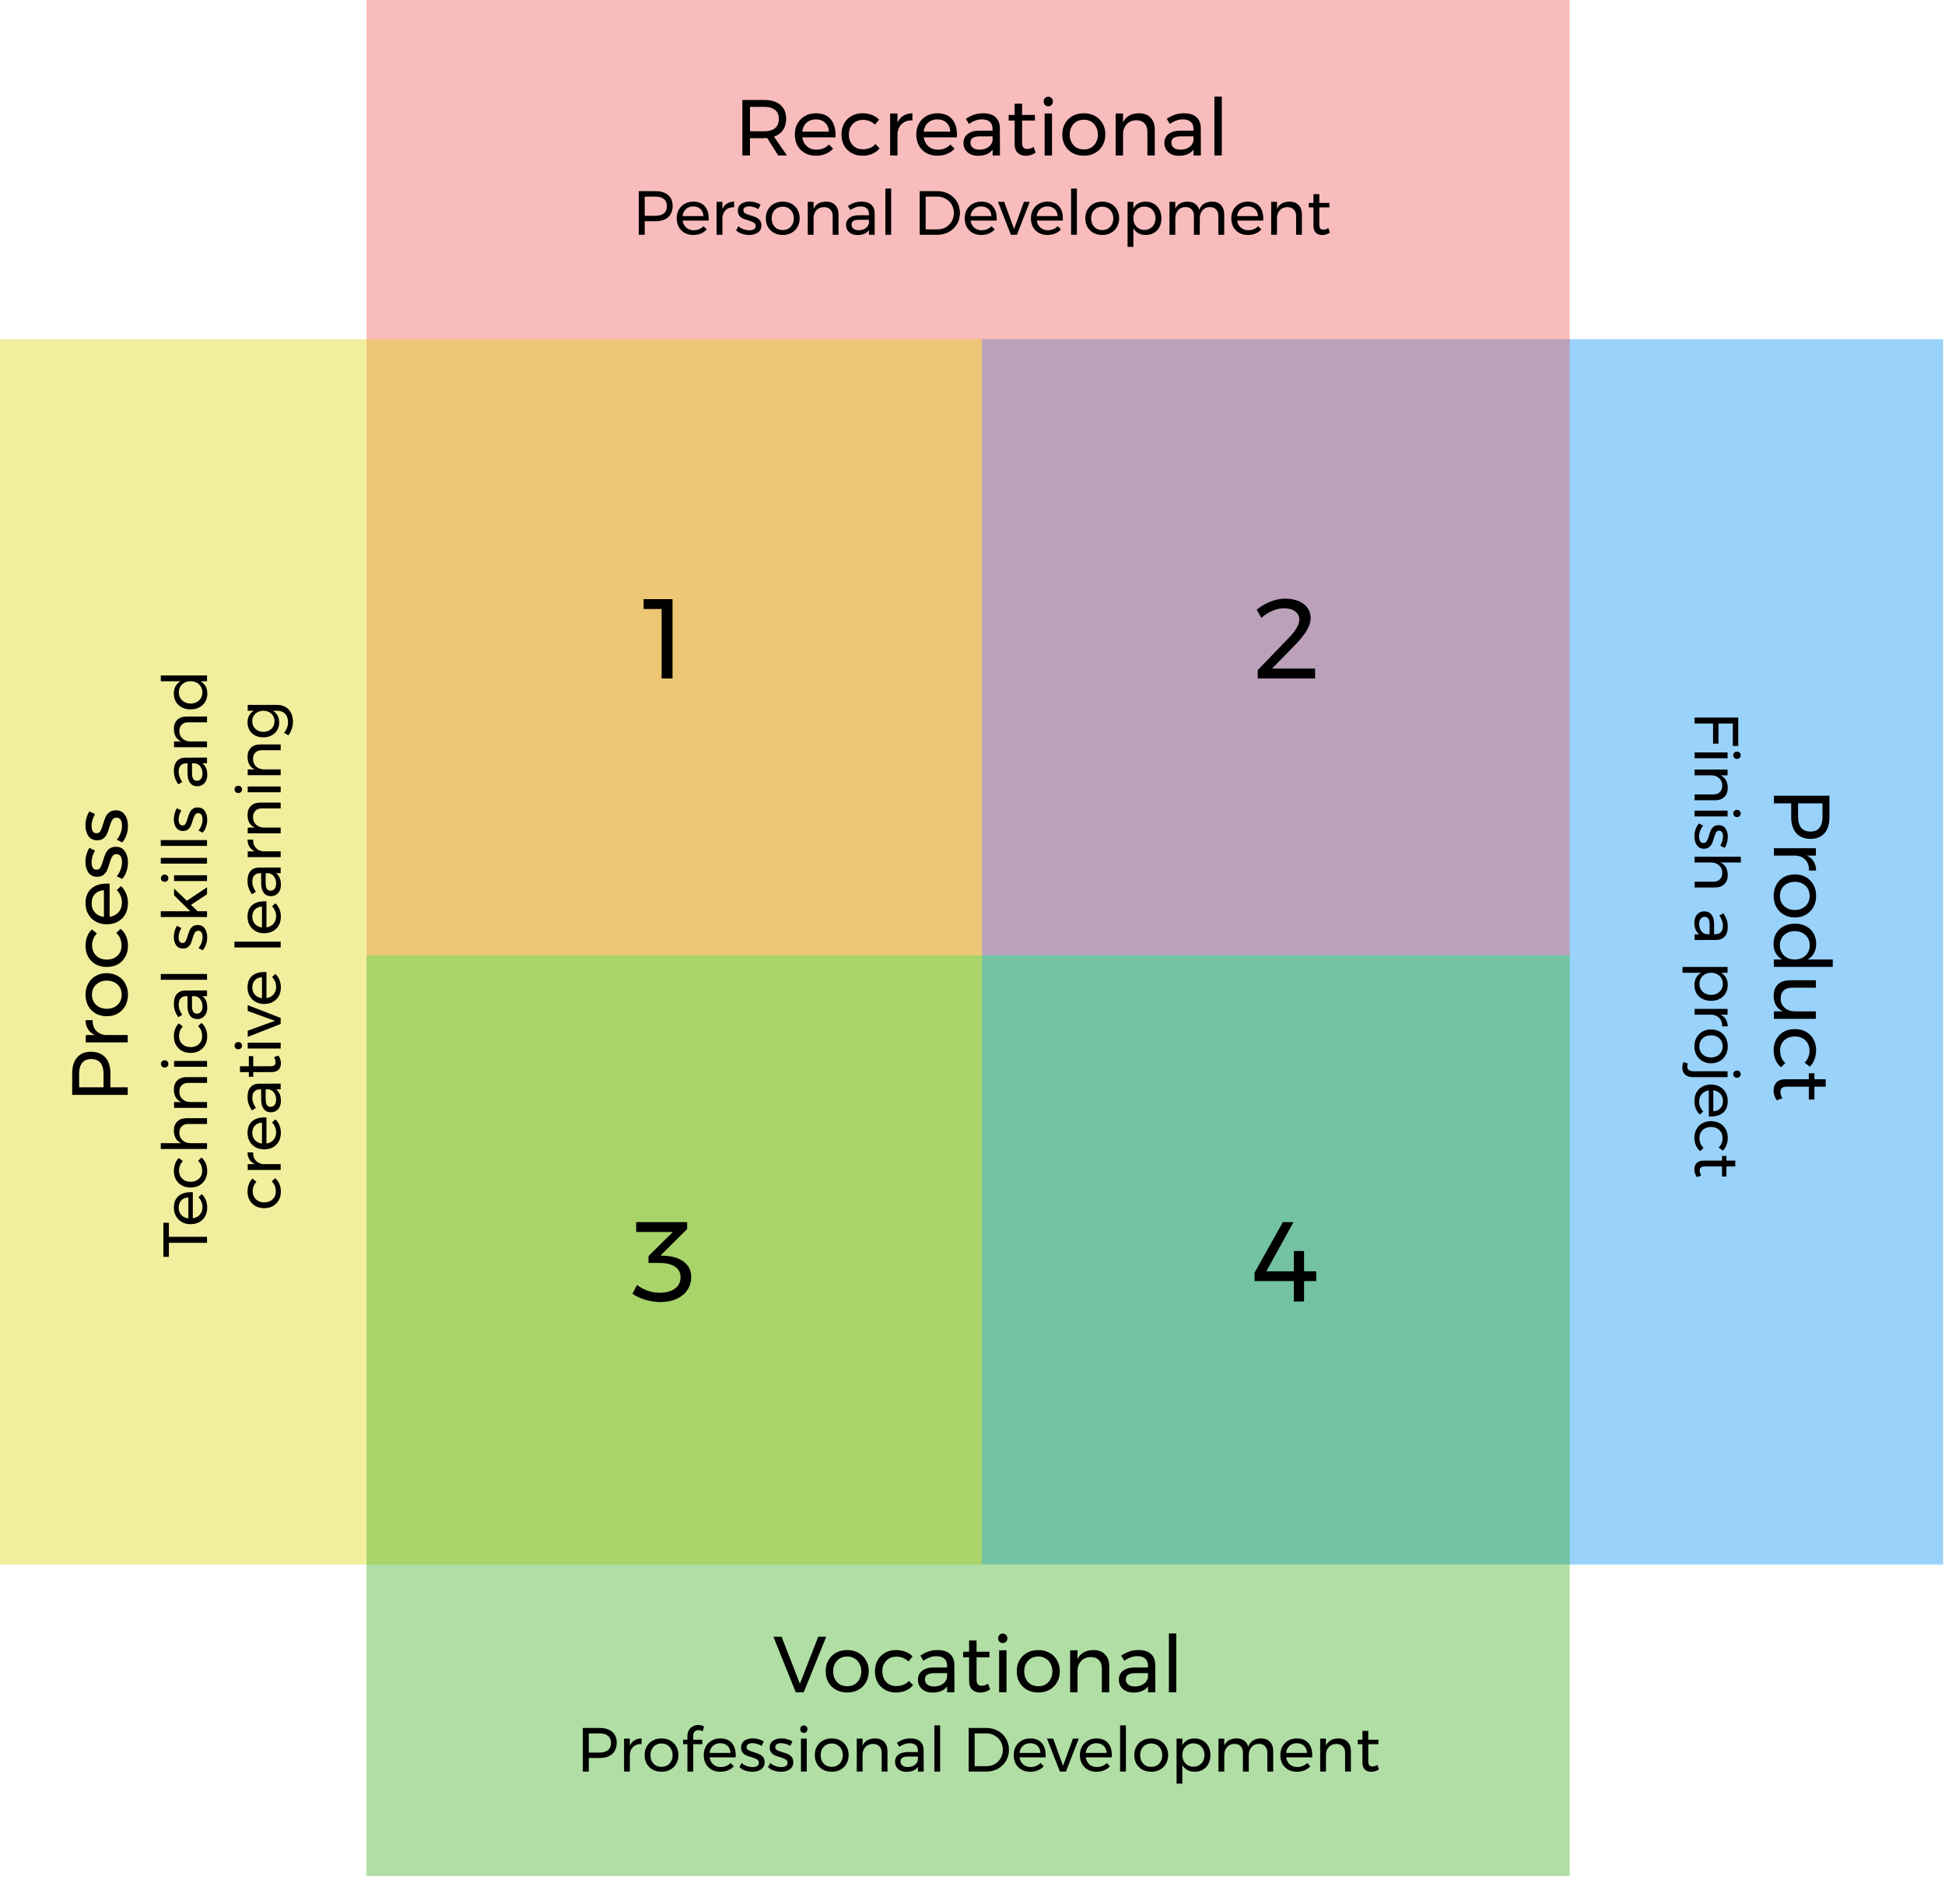 <svg width="515" height="504" viewBox="0 0 515 504" fill="none" xmlns="http://www.w3.org/2000/svg">
<rect width="342.999" height="336" fill="black" fill-opacity="0" transform="scale(1.5)"/>
<rect x="259.995" y="89.804" width="254.504" height="324.393" fill="#008FF6" fill-opacity="0.4"/>
<rect x="97.04" width="318.588" height="252.916" fill="#ED5858" fill-opacity="0.4"/>
<rect y="89.804" width="259.997" height="324.393" fill="#DCD40D" fill-opacity="0.4"/>
<rect x="97.04" y="252.917" width="318.588" height="243.753" fill="#3AAD1D" fill-opacity="0.4"/>
<path d="M19.117 284.204C19.117 282.37 19.551 280.956 20.419 279.962C21.287 278.954 22.505 278.45 24.073 278.45C25.711 278.45 26.985 278.954 27.895 279.962C28.791 280.97 29.239 282.384 29.239 284.204V287.858H33.817V289.874H19.117V284.204ZM27.412 284.288C27.412 283.028 27.139 282.062 26.593 281.39C26.033 280.718 25.214 280.382 24.136 280.382C23.086 280.382 22.295 280.718 21.763 281.39C21.217 282.062 20.944 283.028 20.944 284.288L20.965 287.858H27.412V284.288ZM25.102 274.021C24.304 273.657 23.702 273.139 23.296 272.467C22.876 271.795 22.659 270.997 22.645 270.073H24.535C24.493 271.207 24.787 272.124 25.417 272.824C26.047 273.524 26.894 273.923 27.958 274.021H33.817V275.974H22.708V274.021H25.102ZM22.645 263.335C22.645 262.229 22.883 261.249 23.359 260.395C23.835 259.527 24.5 258.855 25.354 258.379C26.194 257.889 27.16 257.644 28.252 257.644C29.344 257.644 30.317 257.889 31.171 258.379C32.025 258.855 32.69 259.527 33.166 260.395C33.642 261.249 33.88 262.229 33.88 263.335C33.88 264.455 33.642 265.449 33.166 266.317C32.69 267.171 32.032 267.843 31.192 268.333C30.338 268.809 29.358 269.047 28.252 269.047C27.16 269.047 26.194 268.809 25.354 268.333C24.5 267.843 23.835 267.171 23.359 266.317C22.883 265.449 22.645 264.455 22.645 263.335ZM24.346 263.335C24.346 264.063 24.514 264.714 24.85 265.288C25.186 265.848 25.655 266.289 26.257 266.611C26.845 266.919 27.517 267.073 28.273 267.073C29.043 267.073 29.729 266.919 30.331 266.611C30.933 266.289 31.402 265.848 31.738 265.288C32.06 264.714 32.221 264.063 32.221 263.335C32.221 262.621 32.06 261.984 31.738 261.424C31.402 260.85 30.933 260.409 30.331 260.101C29.729 259.779 29.043 259.618 28.273 259.618C27.517 259.618 26.845 259.779 26.257 260.101C25.655 260.409 25.186 260.85 24.85 261.424C24.514 261.984 24.346 262.621 24.346 263.335ZM25.669 247.121C24.815 248.003 24.388 249.06 24.388 250.292C24.388 251.02 24.549 251.671 24.871 252.245C25.193 252.805 25.648 253.246 26.236 253.568C26.824 253.89 27.503 254.051 28.273 254.051C29.043 254.051 29.722 253.897 30.31 253.589C30.898 253.267 31.36 252.833 31.696 252.287C32.018 251.727 32.179 251.09 32.179 250.376C32.179 249.662 32.06 249.018 31.822 248.444C31.584 247.87 31.241 247.394 30.793 247.016L31.927 245.903C32.557 246.407 33.04 247.051 33.376 247.835C33.712 248.605 33.88 249.48 33.88 250.46C33.88 251.538 33.642 252.497 33.166 253.337C32.69 254.177 32.032 254.835 31.192 255.311C30.338 255.773 29.365 256.004 28.273 256.004C27.181 256.004 26.208 255.773 25.354 255.311C24.5 254.835 23.835 254.177 23.359 253.337C22.883 252.497 22.645 251.538 22.645 250.46C22.645 249.522 22.792 248.682 23.086 247.94C23.366 247.184 23.779 246.554 24.325 246.05L25.669 247.121ZM22.645 239.16C22.645 237.438 23.156 236.136 24.178 235.254C25.186 234.372 26.593 233.931 28.399 233.931C28.679 233.931 28.889 233.938 29.029 233.952V242.73C30.023 242.576 30.814 242.163 31.402 241.491C31.99 240.805 32.284 239.965 32.284 238.971C32.284 238.313 32.165 237.704 31.927 237.144C31.689 236.57 31.353 236.073 30.919 235.653L32.032 234.582C32.62 235.128 33.075 235.786 33.397 236.556C33.719 237.326 33.88 238.18 33.88 239.118C33.88 240.21 33.649 241.183 33.187 242.037C32.711 242.877 32.046 243.535 31.192 244.011C30.338 244.473 29.365 244.704 28.273 244.704C27.181 244.704 26.215 244.473 25.375 244.011C24.521 243.535 23.856 242.877 23.38 242.037C22.89 241.197 22.645 240.238 22.645 239.16ZM27.517 235.695C26.509 235.751 25.718 236.087 25.144 236.703C24.556 237.319 24.262 238.131 24.262 239.139C24.262 240.119 24.556 240.938 25.144 241.596C25.732 242.24 26.523 242.625 27.517 242.751V235.695ZM25.165 225.198C24.885 225.66 24.661 226.171 24.493 226.731C24.325 227.277 24.241 227.802 24.241 228.306C24.241 228.894 24.353 229.37 24.577 229.734C24.787 230.084 25.116 230.259 25.564 230.259C26.012 230.259 26.355 230.063 26.593 229.671C26.817 229.265 27.048 228.656 27.286 227.844C27.51 227.074 27.734 226.444 27.958 225.954C28.182 225.464 28.511 225.051 28.945 224.715C29.379 224.365 29.953 224.19 30.667 224.19C31.717 224.19 32.515 224.589 33.061 225.387C33.607 226.171 33.88 227.151 33.88 228.327C33.88 229.153 33.747 229.958 33.481 230.742C33.215 231.512 32.837 232.163 32.347 232.695L30.919 231.96C31.339 231.498 31.675 230.931 31.927 230.259C32.179 229.573 32.305 228.908 32.305 228.264C32.305 227.62 32.186 227.102 31.948 226.71C31.71 226.318 31.346 226.122 30.856 226.122C30.352 226.122 29.974 226.332 29.722 226.752C29.47 227.158 29.218 227.781 28.966 228.621C28.756 229.363 28.546 229.972 28.336 230.448C28.112 230.91 27.79 231.309 27.37 231.645C26.95 231.967 26.404 232.128 25.732 232.128C24.696 232.128 23.919 231.75 23.401 230.994C22.883 230.238 22.624 229.293 22.624 228.159C22.624 227.487 22.722 226.829 22.918 226.185C23.1 225.527 23.352 224.96 23.674 224.484L25.165 225.198ZM25.165 215.538C24.885 216 24.661 216.511 24.493 217.071C24.325 217.617 24.241 218.142 24.241 218.646C24.241 219.234 24.353 219.71 24.577 220.074C24.787 220.424 25.116 220.599 25.564 220.599C26.012 220.599 26.355 220.403 26.593 220.011C26.817 219.605 27.048 218.996 27.286 218.184C27.51 217.414 27.734 216.784 27.958 216.294C28.182 215.804 28.511 215.391 28.945 215.055C29.379 214.705 29.953 214.53 30.667 214.53C31.717 214.53 32.515 214.929 33.061 215.727C33.607 216.511 33.88 217.491 33.88 218.667C33.88 219.493 33.747 220.298 33.481 221.082C33.215 221.852 32.837 222.503 32.347 223.035L30.919 222.3C31.339 221.838 31.675 221.271 31.927 220.599C32.179 219.913 32.305 219.248 32.305 218.604C32.305 217.96 32.186 217.442 31.948 217.05C31.71 216.658 31.346 216.462 30.856 216.462C30.352 216.462 29.974 216.672 29.722 217.092C29.47 217.498 29.218 218.121 28.966 218.961C28.756 219.703 28.546 220.312 28.336 220.788C28.112 221.25 27.79 221.649 27.37 221.985C26.95 222.307 26.404 222.468 25.732 222.468C24.696 222.468 23.919 222.09 23.401 221.334C22.883 220.578 22.624 219.633 22.624 218.499C22.624 217.827 22.722 217.169 22.918 216.525C23.1 215.867 23.352 215.3 23.674 214.824L25.165 215.538ZM43.267 332.746V323.72H44.719V327.449H54.817V329.033H44.719V332.746H43.267ZM46.039 319.742C46.039 318.389 46.441 317.366 47.244 316.673C48.036 315.98 49.141 315.633 50.56 315.633C50.78 315.633 50.945 315.639 51.055 315.65V322.547C51.836 322.426 52.458 322.101 52.92 321.573C53.382 321.034 53.613 320.374 53.613 319.593C53.613 319.076 53.519 318.598 53.332 318.158C53.145 317.707 52.881 317.316 52.54 316.986L53.415 316.145C53.877 316.574 54.234 317.091 54.487 317.696C54.74 318.301 54.867 318.972 54.867 319.709C54.867 320.567 54.685 321.331 54.322 322.002C53.948 322.662 53.426 323.179 52.755 323.553C52.084 323.916 51.319 324.098 50.461 324.098C49.603 324.098 48.844 323.916 48.184 323.553C47.513 323.179 46.991 322.662 46.617 322.002C46.232 321.342 46.039 320.589 46.039 319.742ZM49.867 317.019C49.075 317.063 48.454 317.327 48.003 317.811C47.541 318.295 47.31 318.933 47.31 319.725C47.31 320.495 47.541 321.139 48.003 321.656C48.465 322.162 49.086 322.464 49.867 322.563V317.019ZM48.415 307.418C47.744 308.111 47.409 308.942 47.409 309.91C47.409 310.482 47.535 310.993 47.788 311.444C48.041 311.884 48.399 312.231 48.861 312.484C49.323 312.737 49.856 312.863 50.461 312.863C51.066 312.863 51.6 312.742 52.062 312.5C52.524 312.247 52.887 311.906 53.151 311.477C53.404 311.037 53.53 310.537 53.53 309.976C53.53 309.415 53.437 308.909 53.25 308.458C53.063 308.007 52.793 307.633 52.441 307.336L53.332 306.461C53.827 306.857 54.207 307.363 54.471 307.979C54.735 308.584 54.867 309.272 54.867 310.042C54.867 310.889 54.68 311.642 54.306 312.302C53.932 312.962 53.415 313.479 52.755 313.853C52.084 314.216 51.319 314.398 50.461 314.398C49.603 314.398 48.839 314.216 48.168 313.853C47.497 313.479 46.974 312.962 46.6 312.302C46.226 311.642 46.039 310.889 46.039 310.042C46.039 309.305 46.155 308.645 46.386 308.062C46.606 307.468 46.93 306.973 47.359 306.577L48.415 307.418ZM46.039 299.324C46.039 298.301 46.342 297.498 46.947 296.915C47.541 296.332 48.366 296.041 49.422 296.041H54.817V297.575H49.834C49.097 297.575 48.525 297.784 48.118 298.202C47.7 298.609 47.491 299.176 47.491 299.902C47.502 300.749 47.788 301.42 48.349 301.915C48.91 302.41 49.636 302.657 50.527 302.657H54.817V304.192H42.574V302.657H47.97C46.705 302.074 46.061 300.963 46.039 299.324ZM46.039 288.45C46.039 287.427 46.342 286.624 46.947 286.041C47.541 285.458 48.366 285.167 49.422 285.167H54.817V286.701H49.834C49.097 286.701 48.525 286.91 48.118 287.328C47.7 287.735 47.491 288.302 47.491 289.028C47.502 289.809 47.755 290.447 48.25 290.942C48.734 291.426 49.367 291.701 50.148 291.767H54.817V293.301H46.089V291.767H47.937C46.694 291.184 46.061 290.078 46.039 288.45ZM46.089 282.425V280.89H54.817V282.425H46.089ZM42.607 281.666C42.607 281.391 42.701 281.165 42.888 280.989C43.075 280.802 43.311 280.709 43.597 280.709C43.883 280.709 44.12 280.802 44.307 280.989C44.494 281.165 44.587 281.391 44.587 281.666C44.587 281.941 44.494 282.172 44.307 282.359C44.12 282.535 43.883 282.623 43.597 282.623C43.311 282.623 43.075 282.535 42.888 282.359C42.701 282.172 42.607 281.941 42.607 281.666ZM48.415 271.776C47.744 272.469 47.409 273.299 47.409 274.267C47.409 274.839 47.535 275.351 47.788 275.802C48.041 276.242 48.399 276.588 48.861 276.841C49.323 277.094 49.856 277.221 50.461 277.221C51.066 277.221 51.6 277.1 52.062 276.858C52.524 276.605 52.887 276.264 53.151 275.835C53.404 275.395 53.53 274.894 53.53 274.333C53.53 273.772 53.437 273.266 53.25 272.815C53.063 272.364 52.793 271.99 52.441 271.693L53.332 270.819C53.827 271.215 54.207 271.721 54.471 272.337C54.735 272.942 54.867 273.629 54.867 274.399C54.867 275.246 54.68 276 54.306 276.66C53.932 277.32 53.415 277.837 52.755 278.211C52.084 278.574 51.319 278.755 50.461 278.755C49.603 278.755 48.839 278.574 48.168 278.211C47.497 277.837 46.974 277.32 46.6 276.66C46.226 276 46.039 275.246 46.039 274.399C46.039 273.662 46.155 273.002 46.386 272.419C46.606 271.825 46.93 271.33 47.359 270.934L48.415 271.776ZM54.817 263.737H53.596C54.454 264.386 54.883 265.404 54.883 266.79C54.883 267.395 54.768 267.928 54.537 268.39C54.306 268.841 53.987 269.193 53.58 269.446C53.173 269.688 52.716 269.809 52.21 269.809C51.429 269.809 50.813 269.523 50.362 268.951C49.9 268.368 49.664 267.56 49.653 266.526V263.754H49.24C48.624 263.754 48.151 263.946 47.821 264.331C47.48 264.705 47.31 265.255 47.31 265.981C47.31 266.861 47.623 267.758 48.25 268.671L47.194 269.314C46.787 268.687 46.496 268.11 46.32 267.582C46.133 267.043 46.039 266.405 46.039 265.668C46.039 264.579 46.309 263.737 46.848 263.143C47.376 262.549 48.118 262.247 49.075 262.236L54.817 262.219V263.737ZM53.613 266.476C53.613 265.761 53.442 265.156 53.101 264.661C52.749 264.155 52.287 263.853 51.715 263.754H50.841V266.311C50.841 267.004 50.945 267.521 51.154 267.862C51.363 268.192 51.693 268.357 52.144 268.357C52.595 268.357 52.953 268.187 53.217 267.846C53.481 267.505 53.613 267.048 53.613 266.476ZM42.574 259.397V257.863H54.817V259.397H42.574ZM48.019 245.688C47.799 246.051 47.623 246.452 47.491 246.892C47.359 247.321 47.293 247.734 47.293 248.13C47.293 248.592 47.381 248.966 47.557 249.252C47.722 249.527 47.981 249.664 48.333 249.664C48.685 249.664 48.954 249.51 49.141 249.202C49.317 248.883 49.499 248.405 49.686 247.767C49.862 247.162 50.038 246.667 50.214 246.282C50.39 245.897 50.648 245.572 50.989 245.308C51.33 245.033 51.781 244.896 52.342 244.896C53.167 244.896 53.794 245.209 54.223 245.836C54.652 246.452 54.867 247.222 54.867 248.146C54.867 248.795 54.762 249.428 54.553 250.044C54.344 250.649 54.047 251.16 53.662 251.578L52.54 251.001C52.87 250.638 53.134 250.192 53.332 249.664C53.53 249.125 53.629 248.603 53.629 248.097C53.629 247.591 53.536 247.184 53.349 246.876C53.162 246.568 52.876 246.414 52.491 246.414C52.095 246.414 51.798 246.579 51.6 246.909C51.402 247.228 51.204 247.717 51.006 248.377C50.841 248.96 50.676 249.439 50.511 249.813C50.335 250.176 50.082 250.489 49.752 250.753C49.422 251.006 48.993 251.133 48.465 251.133C47.651 251.133 47.04 250.836 46.633 250.242C46.226 249.648 46.023 248.905 46.023 248.014C46.023 247.486 46.1 246.969 46.254 246.463C46.397 245.946 46.595 245.501 46.848 245.127L48.019 245.688ZM54.817 236.762L50.577 239.55L52.342 241.25H54.817V242.784H42.574V241.25H50.379L46.089 237.026V235.227L49.471 238.478L54.817 234.914V236.762ZM46.089 233.263V231.729H54.817V233.263H46.089ZM42.607 232.504C42.607 232.229 42.701 232.004 42.888 231.828C43.075 231.641 43.311 231.547 43.597 231.547C43.883 231.547 44.12 231.641 44.307 231.828C44.494 232.004 44.587 232.229 44.587 232.504C44.587 232.779 44.494 233.01 44.307 233.197C44.12 233.373 43.883 233.461 43.597 233.461C43.311 233.461 43.075 233.373 42.888 233.197C42.701 233.01 42.607 232.779 42.607 232.504ZM42.574 228.653V227.118H54.817V228.653H42.574ZM42.574 223.948V222.413H54.817V223.948H42.574ZM48.019 214.557C47.799 214.92 47.623 215.321 47.491 215.761C47.359 216.19 47.293 216.603 47.293 216.999C47.293 217.461 47.381 217.835 47.557 218.121C47.722 218.396 47.981 218.533 48.333 218.533C48.685 218.533 48.954 218.379 49.141 218.071C49.317 217.752 49.499 217.274 49.686 216.636C49.862 216.031 50.038 215.536 50.214 215.151C50.39 214.766 50.648 214.441 50.989 214.177C51.33 213.902 51.781 213.765 52.342 213.765C53.167 213.765 53.794 214.078 54.223 214.705C54.652 215.321 54.867 216.091 54.867 217.015C54.867 217.664 54.762 218.297 54.553 218.913C54.344 219.518 54.047 220.029 53.662 220.447L52.54 219.87C52.87 219.507 53.134 219.061 53.332 218.533C53.53 217.994 53.629 217.472 53.629 216.966C53.629 216.46 53.536 216.053 53.349 215.745C53.162 215.437 52.876 215.283 52.491 215.283C52.095 215.283 51.798 215.448 51.6 215.778C51.402 216.097 51.204 216.586 51.006 217.246C50.841 217.829 50.676 218.308 50.511 218.682C50.335 219.045 50.082 219.358 49.752 219.622C49.422 219.875 48.993 220.002 48.465 220.002C47.651 220.002 47.04 219.705 46.633 219.111C46.226 218.517 46.023 217.774 46.023 216.883C46.023 216.355 46.1 215.838 46.254 215.332C46.397 214.815 46.595 214.37 46.848 213.996L48.019 214.557ZM54.817 202.088H53.596C54.454 202.737 54.883 203.755 54.883 205.141C54.883 205.746 54.768 206.279 54.537 206.741C54.306 207.192 53.987 207.544 53.58 207.797C53.173 208.039 52.716 208.16 52.21 208.16C51.429 208.16 50.813 207.874 50.362 207.302C49.9 206.719 49.664 205.911 49.653 204.877V202.105H49.24C48.624 202.105 48.151 202.297 47.821 202.682C47.48 203.056 47.31 203.606 47.31 204.332C47.31 205.212 47.623 206.109 48.25 207.022L47.194 207.665C46.787 207.038 46.496 206.461 46.32 205.933C46.133 205.394 46.039 204.756 46.039 204.019C46.039 202.93 46.309 202.088 46.848 201.494C47.376 200.9 48.118 200.598 49.075 200.587L54.817 200.57V202.088ZM53.613 204.827C53.613 204.112 53.442 203.507 53.101 203.012C52.749 202.506 52.287 202.204 51.715 202.105H50.841V204.662C50.841 205.355 50.945 205.872 51.154 206.213C51.363 206.543 51.693 206.708 52.144 206.708C52.595 206.708 52.953 206.538 53.217 206.197C53.481 205.856 53.613 205.399 53.613 204.827ZM46.039 192.979C46.039 191.956 46.342 191.153 46.947 190.57C47.541 189.987 48.366 189.696 49.422 189.696H54.817V191.23H49.834C49.097 191.23 48.525 191.439 48.118 191.857C47.7 192.264 47.491 192.831 47.491 193.557C47.502 194.338 47.755 194.976 48.25 195.471C48.734 195.955 49.367 196.23 50.148 196.296H54.817V197.83H46.089V196.296H47.937C46.694 195.713 46.061 194.607 46.039 192.979ZM42.574 178.819H54.817V180.354H53.085C53.668 180.684 54.119 181.129 54.438 181.69C54.746 182.24 54.9 182.884 54.9 183.621C54.9 184.446 54.713 185.177 54.339 185.815C53.954 186.442 53.426 186.932 52.755 187.284C52.073 187.636 51.297 187.812 50.428 187.812C49.57 187.812 48.811 187.636 48.151 187.284C47.48 186.932 46.958 186.442 46.584 185.815C46.21 185.177 46.023 184.451 46.023 183.637C46.023 182.889 46.177 182.235 46.485 181.674C46.793 181.113 47.238 180.673 47.821 180.354H42.574V178.819ZM53.58 183.307C53.58 182.735 53.448 182.229 53.184 181.789C52.92 181.338 52.551 180.986 52.078 180.733C51.605 180.48 51.072 180.354 50.478 180.354C49.873 180.354 49.334 180.48 48.861 180.733C48.388 180.986 48.019 181.338 47.755 181.789C47.491 182.229 47.359 182.735 47.359 183.307C47.359 183.879 47.497 184.391 47.772 184.842C48.036 185.282 48.404 185.628 48.877 185.881C49.35 186.134 49.884 186.261 50.478 186.261C51.072 186.261 51.605 186.134 52.078 185.881C52.551 185.628 52.92 185.282 53.184 184.842C53.448 184.391 53.58 183.879 53.58 183.307ZM67.915 312.881C67.244 313.574 66.909 314.404 66.909 315.372C66.909 315.944 67.035 316.456 67.288 316.907C67.541 317.347 67.899 317.693 68.361 317.946C68.823 318.199 69.356 318.326 69.961 318.326C70.566 318.326 71.1 318.205 71.562 317.963C72.024 317.71 72.387 317.369 72.651 316.94C72.904 316.5 73.03 315.999 73.03 315.438C73.03 314.877 72.937 314.371 72.75 313.92C72.563 313.469 72.293 313.095 71.941 312.798L72.832 311.924C73.327 312.32 73.707 312.826 73.971 313.442C74.235 314.047 74.367 314.734 74.367 315.504C74.367 316.351 74.18 317.105 73.806 317.765C73.432 318.425 72.915 318.942 72.255 319.316C71.584 319.679 70.819 319.86 69.961 319.86C69.103 319.86 68.339 319.679 67.668 319.316C66.997 318.942 66.474 318.425 66.1 317.765C65.726 317.105 65.539 316.351 65.539 315.504C65.539 314.767 65.655 314.107 65.886 313.524C66.106 312.93 66.43 312.435 66.859 312.039L67.915 312.881ZM67.47 308.202C66.843 307.916 66.37 307.509 66.051 306.981C65.721 306.453 65.55 305.826 65.539 305.1H67.024C66.991 305.991 67.222 306.712 67.717 307.262C68.212 307.812 68.878 308.125 69.714 308.202H74.317V309.737H65.589V308.202H67.47ZM65.539 299.939C65.539 298.586 65.941 297.563 66.744 296.87C67.536 296.177 68.641 295.83 70.06 295.83C70.28 295.83 70.445 295.836 70.555 295.847V302.744C71.336 302.623 71.958 302.298 72.42 301.77C72.882 301.231 73.113 300.571 73.113 299.79C73.113 299.273 73.019 298.795 72.832 298.355C72.645 297.904 72.381 297.513 72.04 297.183L72.915 296.342C73.377 296.771 73.734 297.288 73.987 297.893C74.24 298.498 74.367 299.169 74.367 299.906C74.367 300.764 74.185 301.528 73.822 302.199C73.448 302.859 72.926 303.376 72.255 303.75C71.584 304.113 70.819 304.295 69.961 304.295C69.103 304.295 68.344 304.113 67.684 303.75C67.013 303.376 66.491 302.859 66.117 302.199C65.732 301.539 65.539 300.786 65.539 299.939ZM69.367 297.216C68.575 297.26 67.954 297.524 67.503 298.008C67.041 298.492 66.81 299.13 66.81 299.922C66.81 300.692 67.041 301.336 67.503 301.853C67.965 302.359 68.586 302.661 69.367 302.76V297.216ZM74.317 288.407H73.096C73.954 289.056 74.383 290.073 74.383 291.459C74.383 292.064 74.268 292.598 74.037 293.06C73.806 293.511 73.487 293.863 73.08 294.116C72.673 294.358 72.216 294.479 71.71 294.479C70.929 294.479 70.313 294.193 69.862 293.621C69.4 293.038 69.164 292.229 69.153 291.195V288.423H68.74C68.124 288.423 67.651 288.616 67.321 289.001C66.98 289.375 66.81 289.925 66.81 290.651C66.81 291.531 67.123 292.427 67.75 293.34L66.694 293.984C66.287 293.357 65.996 292.779 65.82 292.251C65.633 291.712 65.539 291.074 65.539 290.337C65.539 289.248 65.809 288.407 66.348 287.813C66.876 287.219 67.618 286.916 68.575 286.905L74.317 286.889V288.407ZM73.113 291.146C73.113 290.431 72.942 289.826 72.601 289.331C72.249 288.825 71.787 288.522 71.215 288.423H70.341V290.981C70.341 291.674 70.445 292.191 70.654 292.532C70.863 292.862 71.193 293.027 71.644 293.027C72.095 293.027 72.453 292.856 72.717 292.515C72.981 292.174 73.113 291.718 73.113 291.146ZM73.74 279.463C74.169 280.134 74.383 280.816 74.383 281.509C74.383 282.202 74.18 282.763 73.773 283.192C73.355 283.621 72.728 283.836 71.892 283.836H67.057V285.073H65.886V283.836H63.543V282.285H65.886V279.612H67.057V282.285H71.611C72.095 282.285 72.442 282.197 72.651 282.021C72.86 281.845 72.964 281.581 72.964 281.229C72.964 280.811 72.827 280.36 72.552 279.876L73.74 279.463ZM65.589 277.591V276.056H74.317V277.591H65.589ZM62.107 276.832C62.107 276.557 62.201 276.331 62.388 276.155C62.575 275.968 62.811 275.875 63.097 275.875C63.383 275.875 63.62 275.968 63.807 276.155C63.994 276.331 64.087 276.557 64.087 276.832C64.087 277.107 63.994 277.338 63.807 277.525C63.62 277.701 63.383 277.789 63.097 277.789C62.811 277.789 62.575 277.701 62.388 277.525C62.201 277.338 62.107 277.107 62.107 276.832ZM65.589 274.515V272.882L72.799 270.258L65.589 267.651V266.1L74.317 269.499V271.1L65.589 274.515ZM65.539 261.444C65.539 260.091 65.941 259.068 66.744 258.375C67.536 257.682 68.641 257.335 70.06 257.335C70.28 257.335 70.445 257.341 70.555 257.352V264.249C71.336 264.128 71.958 263.803 72.42 263.275C72.882 262.736 73.113 262.076 73.113 261.295C73.113 260.778 73.019 260.3 72.832 259.86C72.645 259.409 72.381 259.018 72.04 258.688L72.915 257.847C73.377 258.276 73.734 258.793 73.987 259.398C74.24 260.003 74.367 260.674 74.367 261.411C74.367 262.269 74.185 263.033 73.822 263.704C73.448 264.364 72.926 264.881 72.255 265.255C71.584 265.618 70.819 265.8 69.961 265.8C69.103 265.8 68.344 265.618 67.684 265.255C67.013 264.881 66.491 264.364 66.117 263.704C65.732 263.044 65.539 262.291 65.539 261.444ZM69.367 258.721C68.575 258.765 67.954 259.029 67.503 259.513C67.041 259.997 66.81 260.635 66.81 261.427C66.81 262.197 67.041 262.841 67.503 263.358C67.965 263.864 68.586 264.166 69.367 264.265V258.721ZM62.074 250.841V249.306H74.317V250.841H62.074ZM65.539 242.72C65.539 241.367 65.941 240.344 66.744 239.651C67.536 238.958 68.641 238.612 70.06 238.612C70.28 238.612 70.445 238.617 70.555 238.628V245.525C71.336 245.404 71.958 245.08 72.42 244.552C72.882 244.013 73.113 243.353 73.113 242.572C73.113 242.055 73.019 241.576 72.832 241.136C72.645 240.685 72.381 240.295 72.04 239.965L72.915 239.123C73.377 239.552 73.734 240.069 73.987 240.674C74.24 241.279 74.367 241.95 74.367 242.687C74.367 243.545 74.185 244.31 73.822 244.981C73.448 245.641 72.926 246.158 72.255 246.532C71.584 246.895 70.819 247.076 69.961 247.076C69.103 247.076 68.344 246.895 67.684 246.532C67.013 246.158 66.491 245.641 66.117 244.981C65.732 244.321 65.539 243.567 65.539 242.72ZM69.367 239.998C68.575 240.042 67.954 240.306 67.503 240.79C67.041 241.274 66.81 241.912 66.81 242.704C66.81 243.474 67.041 244.117 67.503 244.634C67.965 245.14 68.586 245.443 69.367 245.542V239.998ZM74.317 231.189H73.096C73.954 231.838 74.383 232.855 74.383 234.241C74.383 234.846 74.268 235.38 74.037 235.842C73.806 236.293 73.487 236.645 73.08 236.898C72.673 237.14 72.216 237.261 71.71 237.261C70.929 237.261 70.313 236.975 69.862 236.403C69.4 235.82 69.164 235.011 69.153 233.977V231.205H68.74C68.124 231.205 67.651 231.398 67.321 231.783C66.98 232.157 66.81 232.707 66.81 233.433C66.81 234.313 67.123 235.209 67.75 236.122L66.694 236.766C66.287 236.139 65.996 235.561 65.82 235.033C65.633 234.494 65.539 233.856 65.539 233.119C65.539 232.03 65.809 231.189 66.348 230.595C66.876 230.001 67.618 229.698 68.575 229.687L74.317 229.671V231.189ZM73.113 233.928C73.113 233.213 72.942 232.608 72.601 232.113C72.249 231.607 71.787 231.304 71.215 231.205H70.341V233.763C70.341 234.456 70.445 234.973 70.654 235.314C70.863 235.644 71.193 235.809 71.644 235.809C72.095 235.809 72.453 235.638 72.717 235.297C72.981 234.956 73.113 234.5 73.113 233.928ZM67.47 225.396C66.843 225.11 66.37 224.703 66.051 224.175C65.721 223.647 65.55 223.02 65.539 222.294H67.024C66.991 223.185 67.222 223.906 67.717 224.456C68.212 225.006 68.878 225.319 69.714 225.396H74.317V226.931H65.589V225.396H67.47ZM65.539 215.779C65.539 214.756 65.842 213.953 66.447 213.37C67.041 212.787 67.866 212.496 68.922 212.496H74.317V214.03H69.334C68.597 214.03 68.025 214.239 67.618 214.657C67.2 215.064 66.991 215.631 66.991 216.357C67.002 217.138 67.255 217.776 67.75 218.271C68.234 218.755 68.867 219.03 69.648 219.096H74.317L74.317 220.63H65.589L65.589 219.096H67.437C66.194 218.513 65.561 217.407 65.539 215.779ZM65.589 209.754V208.219H74.317V209.754H65.589ZM62.107 208.995C62.107 208.72 62.201 208.494 62.388 208.318C62.575 208.131 62.811 208.038 63.097 208.038C63.383 208.038 63.62 208.131 63.807 208.318C63.994 208.494 64.087 208.72 64.087 208.995C64.087 209.27 63.994 209.501 63.807 209.688C63.62 209.864 63.383 209.952 63.097 209.952C62.811 209.952 62.575 209.864 62.388 209.688C62.201 209.501 62.107 209.27 62.107 208.995ZM65.539 200.375C65.539 199.352 65.842 198.549 66.447 197.966C67.041 197.383 67.866 197.092 68.922 197.092H74.317V198.626H69.334C68.597 198.626 68.025 198.835 67.618 199.253C67.2 199.66 66.991 200.227 66.991 200.953C67.002 201.734 67.255 202.372 67.75 202.867C68.234 203.351 68.867 203.626 69.648 203.692H74.317V205.226H65.589V203.692H67.437C66.194 203.109 65.561 202.003 65.539 200.375ZM65.589 186.628H73.426C74.262 186.628 74.994 186.815 75.621 187.189C76.248 187.552 76.726 188.069 77.056 188.74C77.397 189.411 77.568 190.192 77.568 191.083C77.568 192.37 77.161 193.569 76.347 194.68L75.225 194.003C75.577 193.574 75.835 193.129 76 192.667C76.176 192.205 76.264 191.699 76.264 191.149C76.264 190.247 76.011 189.526 75.505 188.987C74.999 188.448 74.323 188.179 73.476 188.179H72.255C72.783 188.487 73.195 188.905 73.492 189.433C73.778 189.961 73.921 190.566 73.921 191.248C73.921 192.029 73.745 192.722 73.393 193.327C73.03 193.921 72.53 194.383 71.892 194.713C71.254 195.043 70.522 195.208 69.697 195.208C68.883 195.208 68.163 195.043 67.536 194.713C66.909 194.383 66.419 193.921 66.067 193.327C65.715 192.722 65.539 192.029 65.539 191.248C65.539 190.555 65.682 189.95 65.968 189.433C66.254 188.905 66.661 188.487 67.189 188.179H65.589V186.628ZM72.684 190.951C72.684 190.412 72.557 189.933 72.304 189.515C72.051 189.097 71.705 188.773 71.265 188.542C70.814 188.3 70.308 188.179 69.747 188.179C69.175 188.179 68.669 188.3 68.229 188.542C67.778 188.773 67.426 189.097 67.173 189.515C66.92 189.933 66.793 190.412 66.793 190.951C66.793 191.49 66.92 191.974 67.173 192.403C67.426 192.821 67.778 193.151 68.229 193.393C68.669 193.635 69.175 193.756 69.747 193.756C70.605 193.745 71.309 193.481 71.859 192.964C72.409 192.447 72.684 191.776 72.684 190.951Z" fill="black"/>
<path d="M484.399 216.337C484.399 218.171 483.965 219.585 483.097 220.579C482.229 221.587 481.011 222.091 479.443 222.091C477.805 222.091 476.531 221.587 475.621 220.579C474.725 219.571 474.277 218.157 474.277 216.337V212.683H469.699V210.667H484.399V216.337ZM476.104 216.253C476.104 217.513 476.377 218.479 476.923 219.151C477.483 219.823 478.302 220.159 479.38 220.159C480.43 220.159 481.221 219.823 481.753 219.151C482.299 218.479 482.572 217.513 482.572 216.253L482.551 212.683H476.104V216.253ZM478.414 226.52C479.212 226.884 479.814 227.402 480.22 228.074C480.64 228.746 480.857 229.544 480.871 230.468H478.981C479.023 229.334 478.729 228.417 478.099 227.717C477.469 227.017 476.622 226.618 475.558 226.52H469.699V224.567H480.808V226.52H478.414ZM480.871 237.206C480.871 238.312 480.633 239.292 480.157 240.146C479.681 241.014 479.016 241.686 478.162 242.162C477.322 242.652 476.356 242.897 475.264 242.897C474.172 242.897 473.199 242.652 472.345 242.162C471.491 241.686 470.826 241.014 470.35 240.146C469.874 239.292 469.636 238.312 469.636 237.206C469.636 236.086 469.874 235.092 470.35 234.224C470.826 233.37 471.484 232.698 472.324 232.208C473.178 231.732 474.158 231.494 475.264 231.494C476.356 231.494 477.322 231.732 478.162 232.208C479.016 232.698 479.681 233.37 480.157 234.224C480.633 235.092 480.871 236.086 480.871 237.206ZM479.17 237.206C479.17 236.478 479.002 235.827 478.666 235.253C478.33 234.693 477.861 234.252 477.259 233.93C476.671 233.622 475.999 233.468 475.243 233.468C474.473 233.468 473.787 233.622 473.185 233.93C472.583 234.252 472.114 234.693 471.778 235.253C471.456 235.827 471.295 236.478 471.295 237.206C471.295 237.92 471.456 238.557 471.778 239.117C472.114 239.691 472.583 240.132 473.185 240.44C473.787 240.762 474.473 240.923 475.243 240.923C475.999 240.923 476.671 240.762 477.259 240.44C477.861 240.132 478.33 239.691 478.666 239.117C479.002 238.557 479.17 237.92 479.17 237.206ZM485.281 255.982H469.699V254.029H471.904C471.162 253.609 470.588 253.042 470.182 252.328C469.79 251.628 469.594 250.809 469.594 249.871C469.594 248.821 469.832 247.89 470.308 247.078C470.798 246.28 471.47 245.657 472.324 245.209C473.192 244.761 474.179 244.537 475.285 244.537C476.377 244.537 477.343 244.761 478.183 245.209C479.037 245.657 479.702 246.28 480.178 247.078C480.654 247.89 480.892 248.814 480.892 249.85C480.892 250.802 480.696 251.635 480.304 252.349C479.912 253.063 479.345 253.623 478.603 254.029H485.281V255.982ZM471.274 250.27C471.274 250.998 471.442 251.642 471.778 252.202C472.114 252.776 472.583 253.224 473.185 253.546C473.787 253.868 474.466 254.029 475.222 254.029C475.992 254.029 476.678 253.868 477.28 253.546C477.882 253.224 478.351 252.776 478.687 252.202C479.023 251.642 479.191 250.998 479.191 250.27C479.191 249.542 479.016 248.891 478.666 248.317C478.33 247.757 477.861 247.316 477.259 246.994C476.657 246.672 475.978 246.511 475.222 246.511C474.466 246.511 473.787 246.672 473.185 246.994C472.583 247.316 472.114 247.757 471.778 248.317C471.442 248.891 471.274 249.542 471.274 250.27ZM480.808 269.73H469.699V267.756H472.051C470.469 267.028 469.664 265.656 469.636 263.64C469.636 262.352 470.014 261.344 470.77 260.616C471.54 259.888 472.597 259.524 473.941 259.524H480.808V261.498H474.466C473.528 261.498 472.793 261.75 472.261 262.254C471.743 262.772 471.484 263.479 471.484 264.375C471.498 265.411 471.862 266.23 472.576 266.832C473.304 267.448 474.228 267.756 475.348 267.756H480.808V269.73ZM477.847 281.331C478.701 280.449 479.128 279.392 479.128 278.16C479.128 277.432 478.967 276.781 478.645 276.207C478.323 275.647 477.868 275.206 477.28 274.884C476.692 274.562 476.013 274.401 475.243 274.401C474.473 274.401 473.794 274.555 473.206 274.863C472.618 275.185 472.156 275.619 471.82 276.165C471.498 276.725 471.337 277.362 471.337 278.076C471.337 278.79 471.456 279.434 471.694 280.008C471.932 280.582 472.275 281.058 472.723 281.436L471.589 282.549C470.959 282.045 470.476 281.401 470.14 280.617C469.804 279.847 469.636 278.972 469.636 277.992C469.636 276.914 469.874 275.955 470.35 275.115C470.826 274.275 471.484 273.617 472.324 273.141C473.178 272.679 474.151 272.448 475.243 272.448C476.335 272.448 477.308 272.679 478.162 273.141C479.016 273.617 479.681 274.275 480.157 275.115C480.633 275.955 480.871 276.914 480.871 277.992C480.871 278.93 480.724 279.77 480.43 280.512C480.15 281.268 479.737 281.898 479.191 282.402L477.847 281.331ZM470.434 291.296C469.888 290.442 469.615 289.574 469.615 288.692C469.615 287.81 469.874 287.096 470.392 286.55C470.924 286.004 471.722 285.731 472.786 285.731H478.939V284.156H480.43V285.731H483.412V287.705H480.43V291.107H478.939V287.705H473.143C472.527 287.705 472.086 287.817 471.82 288.041C471.554 288.265 471.421 288.601 471.421 289.049C471.421 289.581 471.596 290.155 471.946 290.771L470.434 291.296ZM460.249 189.975V197.499L458.814 197.482V191.559H455.019V196.888H453.583V191.559H448.699V189.975H460.249ZM457.428 199.204V200.739H448.699V199.204H457.428ZM460.909 199.963C460.909 200.238 460.816 200.464 460.629 200.64C460.442 200.827 460.205 200.92 459.919 200.92C459.633 200.92 459.397 200.827 459.21 200.64C459.023 200.464 458.929 200.238 458.929 199.963C458.929 199.688 459.023 199.457 459.21 199.27C459.397 199.094 459.633 199.006 459.919 199.006C460.205 199.006 460.442 199.094 460.629 199.27C460.816 199.457 460.909 199.688 460.909 199.963ZM457.477 208.583C457.477 209.606 457.175 210.409 456.57 210.992C455.976 211.575 455.151 211.867 454.095 211.867H448.699V210.332H453.682C454.419 210.332 454.991 210.123 455.398 209.705C455.816 209.298 456.025 208.732 456.025 208.006C456.014 207.225 455.761 206.587 455.266 206.092C454.782 205.608 454.15 205.333 453.369 205.267H448.699V203.732H457.428V205.267H455.58C456.823 205.85 457.455 206.955 457.477 208.583ZM457.428 214.609V216.143H448.699V214.609H457.428ZM460.909 215.368C460.909 215.643 460.816 215.868 460.629 216.044C460.442 216.231 460.205 216.325 459.919 216.325C459.633 216.325 459.397 216.231 459.21 216.044C459.023 215.868 458.929 215.643 458.929 215.368C458.929 215.093 459.023 214.862 459.21 214.675C459.397 214.499 459.633 214.411 459.919 214.411C460.205 214.411 460.442 214.499 460.629 214.675C460.816 214.862 460.909 215.093 460.909 215.368ZM455.497 223.905C455.717 223.542 455.893 223.14 456.025 222.7C456.157 222.271 456.223 221.859 456.223 221.463C456.223 221.001 456.135 220.627 455.959 220.341C455.794 220.066 455.536 219.928 455.184 219.928C454.832 219.928 454.562 220.082 454.375 220.39C454.199 220.709 454.018 221.188 453.831 221.826C453.655 222.431 453.479 222.926 453.303 223.311C453.127 223.696 452.868 224.02 452.527 224.284C452.186 224.559 451.735 224.697 451.174 224.697C450.349 224.697 449.722 224.383 449.293 223.756C448.864 223.14 448.65 222.37 448.65 221.446C448.65 220.797 448.754 220.165 448.963 219.549C449.172 218.944 449.469 218.432 449.854 218.014L450.976 218.592C450.646 218.955 450.382 219.4 450.184 219.928C449.986 220.467 449.887 220.99 449.887 221.496C449.887 222.002 449.981 222.409 450.168 222.717C450.355 223.025 450.641 223.179 451.026 223.179C451.422 223.179 451.719 223.014 451.917 222.684C452.115 222.365 452.313 221.875 452.511 221.215C452.676 220.632 452.841 220.154 453.006 219.78C453.182 219.417 453.435 219.103 453.765 218.839C454.095 218.586 454.524 218.46 455.052 218.46C455.866 218.46 456.476 218.757 456.883 219.351C457.29 219.945 457.494 220.687 457.494 221.578C457.494 222.106 457.417 222.623 457.263 223.129C457.12 223.646 456.922 224.092 456.669 224.466L455.497 223.905ZM457.477 231.676C457.477 232.699 457.175 233.502 456.57 234.085C455.976 234.668 455.151 234.959 454.095 234.959H448.699V233.425H453.682C454.419 233.425 454.991 233.216 455.398 232.798C455.816 232.391 456.025 231.824 456.025 231.098C456.014 230.251 455.728 229.58 455.167 229.085C454.606 228.59 453.88 228.343 452.989 228.343H448.699V226.808H460.942V228.343H455.547C456.812 228.926 457.455 230.037 457.477 231.676ZM448.699 247.347H449.92C449.062 246.698 448.633 245.68 448.633 244.294C448.633 243.689 448.749 243.156 448.98 242.694C449.211 242.243 449.53 241.891 449.937 241.638C450.344 241.396 450.8 241.275 451.306 241.275C452.087 241.275 452.703 241.561 453.154 242.133C453.616 242.716 453.853 243.524 453.864 244.558V247.33H454.276C454.892 247.33 455.365 247.138 455.695 246.753C456.036 246.379 456.207 245.829 456.207 245.103C456.207 244.223 455.893 243.326 455.266 242.413L456.322 241.77C456.729 242.397 457.021 242.974 457.197 243.502C457.384 244.041 457.477 244.679 457.477 245.416C457.477 246.505 457.208 247.347 456.669 247.941C456.141 248.535 455.398 248.837 454.441 248.848L448.699 248.865V247.347ZM449.904 244.608C449.904 245.323 450.074 245.928 450.415 246.423C450.767 246.929 451.229 247.231 451.801 247.33H452.676V244.773C452.676 244.08 452.571 243.563 452.362 243.222C452.153 242.892 451.823 242.727 451.372 242.727C450.921 242.727 450.564 242.897 450.3 243.238C450.036 243.579 449.904 244.036 449.904 244.608ZM457.477 260.774C457.477 261.588 457.29 262.314 456.916 262.952C456.542 263.59 456.02 264.085 455.349 264.437C454.678 264.789 453.908 264.965 453.039 264.965C452.181 264.965 451.416 264.789 450.745 264.437C450.085 264.096 449.568 263.606 449.194 262.968C448.831 262.341 448.65 261.621 448.65 260.807C448.65 260.07 448.804 259.421 449.112 258.86C449.42 258.299 449.86 257.859 450.432 257.54H445.498V256.005H457.428V257.54H455.695C456.267 257.859 456.707 258.293 457.015 258.843C457.323 259.404 457.477 260.048 457.477 260.774ZM449.986 260.477C449.986 261.038 450.118 261.538 450.382 261.978C450.646 262.429 451.015 262.776 451.488 263.018C451.961 263.271 452.494 263.397 453.088 263.397C453.671 263.397 454.199 263.271 454.672 263.018C455.145 262.765 455.514 262.418 455.778 261.978C456.042 261.538 456.174 261.038 456.174 260.477C456.174 259.916 456.042 259.41 455.778 258.959C455.514 258.519 455.145 258.172 454.672 257.919C454.199 257.666 453.671 257.54 453.088 257.54C452.483 257.54 451.944 257.666 451.471 257.919C451.009 258.172 450.646 258.519 450.382 258.959C450.118 259.41 449.986 259.916 449.986 260.477ZM455.547 268.64C456.174 268.926 456.647 269.333 456.966 269.861C457.296 270.389 457.466 271.016 457.477 271.742H455.992C456.025 270.851 455.794 270.131 455.299 269.581C454.804 269.031 454.139 268.717 453.303 268.64H448.699V267.106H457.428V268.64H455.547ZM457.477 277.036C457.477 277.905 457.29 278.675 456.916 279.346C456.542 280.028 456.02 280.556 455.349 280.93C454.689 281.315 453.93 281.507 453.072 281.507C452.214 281.507 451.449 281.315 450.778 280.93C450.107 280.556 449.585 280.028 449.211 279.346C448.837 278.675 448.65 277.905 448.65 277.036C448.65 276.156 448.837 275.375 449.211 274.693C449.585 274.022 450.102 273.494 450.762 273.109C451.433 272.735 452.203 272.548 453.072 272.548C453.93 272.548 454.689 272.735 455.349 273.109C456.02 273.494 456.542 274.022 456.916 274.693C457.29 275.375 457.477 276.156 457.477 277.036ZM456.141 277.036C456.141 276.464 456.009 275.952 455.745 275.501C455.481 275.061 455.112 274.715 454.639 274.462C454.177 274.22 453.649 274.099 453.055 274.099C452.45 274.099 451.911 274.22 451.438 274.462C450.965 274.715 450.597 275.061 450.333 275.501C450.08 275.952 449.953 276.464 449.953 277.036C449.953 277.597 450.08 278.097 450.333 278.537C450.597 278.988 450.965 279.335 451.438 279.577C451.911 279.83 452.45 279.956 453.055 279.956C453.649 279.956 454.177 279.83 454.639 279.577C455.112 279.335 455.481 278.988 455.745 278.537C456.009 278.097 456.141 277.597 456.141 277.036ZM446.917 281.542C446.829 281.784 446.774 282.048 446.752 282.334C446.741 282.752 446.884 283.071 447.181 283.291C447.478 283.511 447.913 283.621 448.485 283.621H457.428V285.172H448.27C447.368 285.172 446.675 284.952 446.191 284.512C445.696 284.083 445.449 283.472 445.449 282.68C445.449 282.185 445.548 281.685 445.746 281.179L446.917 281.542ZM460.909 284.38C460.909 284.655 460.816 284.88 460.629 285.056C460.442 285.243 460.205 285.337 459.919 285.337C459.633 285.337 459.397 285.243 459.21 285.056C459.023 284.88 458.929 284.655 458.929 284.38C458.929 284.105 459.023 283.874 459.21 283.687C459.397 283.511 459.633 283.423 459.919 283.423C460.205 283.423 460.442 283.511 460.629 283.687C460.816 283.874 460.909 284.105 460.909 284.38ZM457.477 291.486C457.477 292.839 457.076 293.862 456.273 294.555C455.481 295.248 454.375 295.595 452.956 295.595C452.736 295.595 452.571 295.589 452.461 295.578V288.681C451.68 288.802 451.059 289.127 450.597 289.655C450.135 290.194 449.904 290.854 449.904 291.635C449.904 292.152 449.997 292.63 450.184 293.07C450.371 293.521 450.635 293.912 450.976 294.242L450.102 295.083C449.64 294.654 449.282 294.137 449.029 293.532C448.776 292.927 448.65 292.256 448.65 291.519C448.65 290.661 448.831 289.897 449.194 289.226C449.568 288.566 450.091 288.049 450.762 287.675C451.433 287.312 452.197 287.13 453.055 287.13C453.913 287.13 454.672 287.312 455.332 287.675C456.003 288.049 456.526 288.566 456.9 289.226C457.285 289.886 457.477 290.639 457.477 291.486ZM453.649 294.209C454.441 294.165 455.063 293.901 455.514 293.417C455.976 292.933 456.207 292.295 456.207 291.503C456.207 290.733 455.976 290.089 455.514 289.572C455.052 289.066 454.43 288.764 453.649 288.665V294.209ZM455.101 303.81C455.772 303.117 456.108 302.287 456.108 301.319C456.108 300.747 455.981 300.235 455.728 299.784C455.475 299.344 455.118 298.998 454.656 298.745C454.194 298.492 453.66 298.365 453.055 298.365C452.45 298.365 451.917 298.486 451.455 298.728C450.993 298.981 450.63 299.322 450.366 299.751C450.113 300.191 449.986 300.692 449.986 301.253C449.986 301.814 450.08 302.32 450.267 302.771C450.454 303.222 450.723 303.596 451.075 303.893L450.184 304.767C449.689 304.371 449.31 303.865 449.046 303.249C448.782 302.644 448.65 301.957 448.65 301.187C448.65 300.34 448.837 299.586 449.211 298.926C449.585 298.266 450.102 297.749 450.762 297.375C451.433 297.012 452.197 296.831 453.055 296.831C453.913 296.831 454.678 297.012 455.349 297.375C456.02 297.749 456.542 298.266 456.916 298.926C457.29 299.586 457.477 300.34 457.477 301.187C457.477 301.924 457.362 302.584 457.131 303.167C456.911 303.761 456.586 304.256 456.157 304.652L455.101 303.81ZM449.277 311.64C448.848 310.969 448.633 310.287 448.633 309.594C448.633 308.901 448.837 308.34 449.244 307.911C449.662 307.482 450.289 307.267 451.125 307.267H455.959V306.03H457.131V307.267H459.474V308.818H457.131V311.491H455.959V308.818H451.405C450.921 308.818 450.575 308.906 450.366 309.082C450.157 309.258 450.052 309.522 450.052 309.874C450.052 310.292 450.19 310.743 450.465 311.227L449.277 311.64Z" fill="black"/>
<path d="M206.056 41.161L203.137 36.541C202.801 36.569 202.528 36.583 202.318 36.583H198.58V41.161H196.564V26.461H202.318C204.18 26.461 205.615 26.895 206.623 27.763C207.645 28.617 208.156 29.835 208.156 31.417C208.156 32.607 207.876 33.608 207.316 34.42C206.77 35.232 205.979 35.82 204.943 36.184L208.366 41.161H206.056ZM202.318 34.756C203.578 34.756 204.544 34.483 205.216 33.937C205.888 33.377 206.224 32.558 206.224 31.48C206.224 30.43 205.888 29.639 205.216 29.107C204.544 28.561 203.578 28.288 202.318 28.288H198.58V34.756H202.318ZM216.002 29.989C217.724 29.989 219.026 30.5 219.908 31.522C220.79 32.53 221.231 33.937 221.231 35.743C221.231 36.023 221.224 36.233 221.21 36.373H212.432C212.586 37.367 212.999 38.158 213.671 38.746C214.357 39.334 215.197 39.628 216.191 39.628C216.849 39.628 217.458 39.509 218.018 39.271C218.592 39.033 219.089 38.697 219.509 38.263L220.58 39.376C220.034 39.964 219.376 40.419 218.606 40.741C217.836 41.063 216.982 41.224 216.044 41.224C214.952 41.224 213.979 40.993 213.125 40.531C212.285 40.055 211.627 39.39 211.151 38.536C210.689 37.682 210.458 36.709 210.458 35.617C210.458 34.525 210.689 33.559 211.151 32.719C211.627 31.865 212.285 31.2 213.125 30.724C213.965 30.234 214.924 29.989 216.002 29.989ZM219.467 34.861C219.411 33.853 219.075 33.062 218.459 32.488C217.843 31.9 217.031 31.606 216.023 31.606C215.043 31.606 214.224 31.9 213.566 32.488C212.922 33.076 212.537 33.867 212.411 34.861H219.467ZM231.687 33.013C230.805 32.159 229.748 31.732 228.516 31.732C227.788 31.732 227.137 31.893 226.563 32.215C226.003 32.537 225.562 32.992 225.24 33.58C224.918 34.168 224.757 34.847 224.757 35.617C224.757 36.387 224.911 37.066 225.219 37.654C225.541 38.242 225.975 38.704 226.521 39.04C227.081 39.362 227.718 39.523 228.432 39.523C229.146 39.523 229.79 39.404 230.364 39.166C230.938 38.928 231.414 38.585 231.792 38.137L232.905 39.271C232.401 39.901 231.757 40.384 230.973 40.72C230.203 41.056 229.328 41.224 228.348 41.224C227.27 41.224 226.311 40.986 225.471 40.51C224.631 40.034 223.973 39.376 223.497 38.536C223.035 37.682 222.804 36.709 222.804 35.617C222.804 34.525 223.035 33.552 223.497 32.698C223.973 31.844 224.631 31.179 225.471 30.703C226.311 30.227 227.27 29.989 228.348 29.989C229.286 29.989 230.126 30.136 230.868 30.43C231.624 30.71 232.254 31.123 232.758 31.669L231.687 33.013ZM237.641 32.446C238.005 31.648 238.523 31.046 239.195 30.64C239.867 30.22 240.665 30.003 241.589 29.989V31.879C240.455 31.837 239.538 32.131 238.838 32.761C238.138 33.391 237.739 34.238 237.641 35.302V41.161H235.688V30.052H237.641V32.446ZM248.159 29.989C249.881 29.989 251.183 30.5 252.065 31.522C252.947 32.53 253.388 33.937 253.388 35.743C253.388 36.023 253.381 36.233 253.367 36.373H244.589C244.743 37.367 245.156 38.158 245.828 38.746C246.514 39.334 247.354 39.628 248.348 39.628C249.006 39.628 249.615 39.509 250.175 39.271C250.749 39.033 251.246 38.697 251.666 38.263L252.737 39.376C252.191 39.964 251.533 40.419 250.763 40.741C249.993 41.063 249.139 41.224 248.201 41.224C247.109 41.224 246.136 40.993 245.282 40.531C244.442 40.055 243.784 39.39 243.308 38.536C242.846 37.682 242.615 36.709 242.615 35.617C242.615 34.525 242.846 33.559 243.308 32.719C243.784 31.865 244.442 31.2 245.282 30.724C246.122 30.234 247.081 29.989 248.159 29.989ZM251.624 34.861C251.568 33.853 251.232 33.062 250.616 32.488C250 31.9 249.188 31.606 248.18 31.606C247.2 31.606 246.381 31.9 245.723 32.488C245.079 33.076 244.694 33.867 244.568 34.861H251.624ZM262.835 41.161V39.607C262.009 40.699 260.714 41.245 258.95 41.245C258.18 41.245 257.501 41.098 256.913 40.804C256.339 40.51 255.891 40.104 255.569 39.586C255.261 39.068 255.107 38.487 255.107 37.843C255.107 36.849 255.471 36.065 256.199 35.491C256.941 34.903 257.97 34.602 259.286 34.588H262.814V34.063C262.814 33.279 262.569 32.677 262.079 32.257C261.603 31.823 260.903 31.606 259.979 31.606C258.859 31.606 257.718 32.005 256.556 32.803L255.737 31.459C256.535 30.941 257.27 30.57 257.942 30.346C258.628 30.108 259.44 29.989 260.378 29.989C261.764 29.989 262.835 30.332 263.591 31.018C264.347 31.69 264.732 32.635 264.746 33.853L264.767 41.161H262.835ZM259.349 39.628C260.259 39.628 261.029 39.411 261.659 38.977C262.303 38.529 262.688 37.941 262.814 37.213V36.1H259.559C258.677 36.1 258.019 36.233 257.585 36.499C257.165 36.765 256.955 37.185 256.955 37.759C256.955 38.333 257.172 38.788 257.606 39.124C258.04 39.46 258.621 39.628 259.349 39.628ZM274.219 40.426C273.365 40.972 272.497 41.245 271.615 41.245C270.733 41.245 270.019 40.986 269.473 40.468C268.927 39.936 268.654 39.138 268.654 38.074V31.921H267.079V30.43H268.654V27.448H270.628V30.43H274.03V31.921H270.628V37.717C270.628 38.333 270.74 38.774 270.964 39.04C271.188 39.306 271.524 39.439 271.972 39.439C272.504 39.439 273.078 39.264 273.694 38.914L274.219 40.426ZM276.601 30.052H278.554V41.161H276.601V30.052ZM277.567 25.621C277.917 25.621 278.204 25.74 278.428 25.978C278.666 26.216 278.785 26.517 278.785 26.881C278.785 27.245 278.666 27.546 278.428 27.784C278.204 28.022 277.917 28.141 277.567 28.141C277.217 28.141 276.923 28.022 276.685 27.784C276.461 27.546 276.349 27.245 276.349 26.881C276.349 26.517 276.461 26.216 276.685 25.978C276.923 25.74 277.217 25.621 277.567 25.621ZM286.984 29.989C288.09 29.989 289.07 30.227 289.924 30.703C290.792 31.179 291.464 31.844 291.94 32.698C292.43 33.538 292.675 34.504 292.675 35.596C292.675 36.688 292.43 37.661 291.94 38.515C291.464 39.369 290.792 40.034 289.924 40.51C289.07 40.986 288.09 41.224 286.984 41.224C285.864 41.224 284.87 40.986 284.002 40.51C283.148 40.034 282.476 39.376 281.986 38.536C281.51 37.682 281.272 36.702 281.272 35.596C281.272 34.504 281.51 33.538 281.986 32.698C282.476 31.844 283.148 31.179 284.002 30.703C284.87 30.227 285.864 29.989 286.984 29.989ZM286.984 31.69C286.256 31.69 285.605 31.858 285.031 32.194C284.471 32.53 284.03 32.999 283.708 33.601C283.4 34.189 283.246 34.861 283.246 35.617C283.246 36.387 283.4 37.073 283.708 37.675C284.03 38.277 284.471 38.746 285.031 39.082C285.605 39.404 286.256 39.565 286.984 39.565C287.698 39.565 288.335 39.404 288.895 39.082C289.469 38.746 289.91 38.277 290.218 37.675C290.54 37.073 290.701 36.387 290.701 35.617C290.701 34.861 290.54 34.189 290.218 33.601C289.91 32.999 289.469 32.53 288.895 32.194C288.335 31.858 287.698 31.69 286.984 31.69ZM301.581 29.989C302.883 29.989 303.905 30.374 304.647 31.144C305.389 31.9 305.76 32.95 305.76 34.294V41.161H303.807V34.819C303.807 33.881 303.541 33.153 303.009 32.635C302.491 32.103 301.77 31.837 300.846 31.837C299.852 31.851 299.04 32.173 298.41 32.803C297.794 33.419 297.444 34.224 297.36 35.218V41.161H295.407V30.052H297.36V32.404C298.102 30.822 299.509 30.017 301.581 29.989ZM316.033 41.161V39.607C315.207 40.699 313.912 41.245 312.148 41.245C311.378 41.245 310.699 41.098 310.111 40.804C309.537 40.51 309.089 40.104 308.767 39.586C308.459 39.068 308.305 38.487 308.305 37.843C308.305 36.849 308.669 36.065 309.397 35.491C310.139 34.903 311.168 34.602 312.484 34.588H316.012V34.063C316.012 33.279 315.767 32.677 315.277 32.257C314.801 31.823 314.101 31.606 313.177 31.606C312.057 31.606 310.916 32.005 309.754 32.803L308.935 31.459C309.733 30.941 310.468 30.57 311.14 30.346C311.826 30.108 312.638 29.989 313.576 29.989C314.962 29.989 316.033 30.332 316.789 31.018C317.545 31.69 317.93 32.635 317.944 33.853L317.965 41.161H316.033ZM312.547 39.628C313.457 39.628 314.227 39.411 314.857 38.977C315.501 38.529 315.886 37.941 316.012 37.213V36.1H312.757C311.875 36.1 311.217 36.233 310.783 36.499C310.363 36.765 310.153 37.185 310.153 37.759C310.153 38.333 310.37 38.788 310.804 39.124C311.238 39.46 311.819 39.628 312.547 39.628ZM321.557 25.579H323.51V41.161H321.557V25.579ZM173.579 50.611C175.02 50.611 176.131 50.952 176.912 51.634C177.704 52.316 178.1 53.273 178.1 54.505C178.1 55.792 177.704 56.793 176.912 57.508C176.12 58.212 175.009 58.564 173.579 58.564H170.708V62.161H169.124V50.611H173.579ZM173.513 57.128C174.503 57.128 175.262 56.914 175.79 56.485C176.318 56.045 176.582 55.401 176.582 54.554C176.582 53.729 176.318 53.108 175.79 52.69C175.262 52.261 174.503 52.046 173.513 52.046L170.708 52.063V57.128H173.513ZM183.543 53.383C184.896 53.383 185.919 53.784 186.612 54.587C187.305 55.379 187.652 56.485 187.652 57.904C187.652 58.124 187.646 58.289 187.635 58.399H180.738C180.859 59.18 181.184 59.801 181.712 60.263C182.251 60.725 182.911 60.956 183.692 60.956C184.209 60.956 184.687 60.863 185.127 60.676C185.578 60.489 185.969 60.225 186.299 59.884L187.14 60.758C186.711 61.22 186.194 61.578 185.589 61.831C184.984 62.084 184.313 62.21 183.576 62.21C182.718 62.21 181.954 62.029 181.283 61.666C180.623 61.292 180.106 60.769 179.732 60.098C179.369 59.427 179.187 58.663 179.187 57.805C179.187 56.947 179.369 56.188 179.732 55.528C180.106 54.857 180.623 54.334 181.283 53.96C181.943 53.575 182.696 53.383 183.543 53.383ZM186.266 57.211C186.222 56.419 185.958 55.797 185.474 55.346C184.99 54.884 184.352 54.653 183.56 54.653C182.79 54.653 182.146 54.884 181.629 55.346C181.123 55.808 180.821 56.43 180.722 57.211H186.266ZM191.28 55.313C191.566 54.686 191.973 54.213 192.501 53.894C193.029 53.564 193.656 53.394 194.382 53.383V54.868C193.491 54.835 192.77 55.066 192.22 55.561C191.67 56.056 191.357 56.721 191.28 57.557V62.161H189.745V53.432H191.28V55.313ZM200.814 55.363C200.451 55.143 200.05 54.967 199.61 54.835C199.181 54.703 198.768 54.637 198.372 54.637C197.91 54.637 197.536 54.725 197.25 54.901C196.975 55.066 196.838 55.324 196.838 55.676C196.838 56.028 196.992 56.298 197.3 56.485C197.619 56.661 198.097 56.842 198.735 57.029C199.34 57.205 199.835 57.381 200.22 57.557C200.605 57.733 200.93 57.992 201.194 58.333C201.469 58.674 201.606 59.125 201.606 59.686C201.606 60.511 201.293 61.138 200.666 61.567C200.05 61.996 199.28 62.21 198.356 62.21C197.707 62.21 197.074 62.106 196.458 61.897C195.853 61.688 195.342 61.391 194.924 61.006L195.501 59.884C195.864 60.214 196.31 60.478 196.838 60.676C197.377 60.874 197.899 60.973 198.405 60.973C198.911 60.973 199.318 60.879 199.626 60.692C199.934 60.505 200.088 60.219 200.088 59.834C200.088 59.438 199.923 59.141 199.593 58.943C199.274 58.745 198.785 58.547 198.125 58.349C197.542 58.184 197.063 58.019 196.689 57.854C196.326 57.678 196.013 57.425 195.749 57.095C195.496 56.765 195.369 56.336 195.369 55.808C195.369 54.994 195.666 54.384 196.26 53.977C196.854 53.57 197.597 53.366 198.488 53.366C199.016 53.366 199.533 53.443 200.039 53.597C200.556 53.74 201.001 53.938 201.375 54.191L200.814 55.363ZM207.265 53.383C208.134 53.383 208.904 53.57 209.575 53.944C210.257 54.318 210.785 54.84 211.159 55.511C211.544 56.171 211.737 56.93 211.737 57.788C211.737 58.646 211.544 59.411 211.159 60.082C210.785 60.753 210.257 61.275 209.575 61.649C208.904 62.023 208.134 62.21 207.265 62.21C206.385 62.21 205.604 62.023 204.922 61.649C204.251 61.275 203.723 60.758 203.338 60.098C202.964 59.427 202.777 58.657 202.777 57.788C202.777 56.93 202.964 56.171 203.338 55.511C203.723 54.84 204.251 54.318 204.922 53.944C205.604 53.57 206.385 53.383 207.265 53.383ZM207.265 54.719C206.693 54.719 206.182 54.851 205.731 55.115C205.291 55.379 204.944 55.748 204.691 56.221C204.449 56.683 204.328 57.211 204.328 57.805C204.328 58.41 204.449 58.949 204.691 59.422C204.944 59.895 205.291 60.263 205.731 60.527C206.182 60.78 206.693 60.907 207.265 60.907C207.826 60.907 208.327 60.78 208.767 60.527C209.218 60.263 209.564 59.895 209.806 59.422C210.059 58.949 210.186 58.41 210.186 57.805C210.186 57.211 210.059 56.683 209.806 56.221C209.564 55.748 209.218 55.379 208.767 55.115C208.327 54.851 207.826 54.719 207.265 54.719ZM218.734 53.383C219.757 53.383 220.56 53.685 221.143 54.29C221.726 54.884 222.018 55.709 222.018 56.765V62.161H220.483V57.178C220.483 56.441 220.274 55.869 219.856 55.462C219.449 55.044 218.883 54.835 218.157 54.835C217.376 54.846 216.738 55.099 216.243 55.594C215.759 56.078 215.484 56.71 215.418 57.491V62.161H213.883V53.432H215.418V55.28C216.001 54.037 217.106 53.405 218.734 53.383ZM230.089 62.161V60.94C229.44 61.798 228.423 62.227 227.037 62.227C226.432 62.227 225.898 62.111 225.436 61.88C224.985 61.649 224.633 61.33 224.38 60.923C224.138 60.516 224.017 60.06 224.017 59.554C224.017 58.773 224.303 58.157 224.875 57.706C225.458 57.244 226.267 57.007 227.301 56.996H230.073V56.584C230.073 55.968 229.88 55.495 229.495 55.165C229.121 54.824 228.571 54.653 227.845 54.653C226.965 54.653 226.069 54.967 225.156 55.594L224.512 54.538C225.139 54.131 225.717 53.839 226.245 53.663C226.784 53.476 227.422 53.383 228.159 53.383C229.248 53.383 230.089 53.652 230.683 54.191C231.277 54.719 231.58 55.462 231.591 56.419L231.607 62.161H230.089ZM227.35 60.956C228.065 60.956 228.67 60.786 229.165 60.445C229.671 60.093 229.974 59.631 230.073 59.059V58.184H227.515C226.822 58.184 226.305 58.289 225.964 58.498C225.634 58.707 225.469 59.037 225.469 59.488C225.469 59.939 225.64 60.296 225.981 60.56C226.322 60.824 226.778 60.956 227.35 60.956ZM234.43 49.918H235.964V62.161H234.43V49.918ZM248.221 50.611C249.343 50.611 250.355 50.864 251.257 51.37C252.17 51.865 252.885 52.552 253.402 53.432C253.919 54.312 254.178 55.297 254.178 56.386C254.178 57.475 253.914 58.459 253.386 59.339C252.869 60.219 252.154 60.912 251.241 61.418C250.328 61.913 249.305 62.161 248.172 62.161H243.519V50.611H248.221ZM248.254 60.725C249.057 60.725 249.783 60.538 250.432 60.164C251.092 59.79 251.609 59.273 251.983 58.613C252.368 57.953 252.561 57.216 252.561 56.402C252.561 55.577 252.368 54.835 251.983 54.175C251.598 53.515 251.07 52.998 250.399 52.624C249.739 52.239 249.002 52.046 248.188 52.046H245.103V60.725H248.254ZM259.791 53.383C261.144 53.383 262.167 53.784 262.86 54.587C263.553 55.379 263.9 56.485 263.9 57.904C263.9 58.124 263.894 58.289 263.883 58.399H256.986C257.107 59.18 257.432 59.801 257.96 60.263C258.499 60.725 259.159 60.956 259.94 60.956C260.457 60.956 260.935 60.863 261.375 60.676C261.826 60.489 262.217 60.225 262.547 59.884L263.388 60.758C262.959 61.22 262.442 61.578 261.837 61.831C261.232 62.084 260.561 62.21 259.824 62.21C258.966 62.21 258.202 62.029 257.531 61.666C256.871 61.292 256.354 60.769 255.98 60.098C255.617 59.427 255.435 58.663 255.435 57.805C255.435 56.947 255.617 56.188 255.98 55.528C256.354 54.857 256.871 54.334 257.531 53.96C258.191 53.575 258.944 53.383 259.791 53.383ZM262.514 57.211C262.47 56.419 262.206 55.797 261.722 55.346C261.238 54.884 260.6 54.653 259.808 54.653C259.038 54.653 258.394 54.884 257.877 55.346C257.371 55.808 257.069 56.43 256.97 57.211H262.514ZM264.251 53.432H265.885L268.508 60.643L271.115 53.432H272.666L269.267 62.161H267.667L264.251 53.432ZM277.323 53.383C278.676 53.383 279.699 53.784 280.392 54.587C281.085 55.379 281.431 56.485 281.431 57.904C281.431 58.124 281.426 58.289 281.415 58.399H274.518C274.639 59.18 274.963 59.801 275.491 60.263C276.03 60.725 276.69 60.956 277.471 60.956C277.988 60.956 278.467 60.863 278.907 60.676C279.358 60.489 279.748 60.225 280.078 59.884L280.92 60.758C280.491 61.22 279.974 61.578 279.369 61.831C278.764 62.084 278.093 62.21 277.356 62.21C276.498 62.21 275.733 62.029 275.062 61.666C274.402 61.292 273.885 60.769 273.511 60.098C273.148 59.427 272.967 58.663 272.967 57.805C272.967 56.947 273.148 56.188 273.511 55.528C273.885 54.857 274.402 54.334 275.062 53.96C275.722 53.575 276.476 53.383 277.323 53.383ZM280.045 57.211C280.001 56.419 279.737 55.797 279.253 55.346C278.769 54.884 278.131 54.653 277.339 54.653C276.569 54.653 275.926 54.884 275.409 55.346C274.903 55.808 274.6 56.43 274.501 57.211H280.045ZM283.607 49.918H285.142V62.161H283.607V49.918ZM291.86 53.383C292.729 53.383 293.499 53.57 294.17 53.944C294.852 54.318 295.38 54.84 295.754 55.511C296.139 56.171 296.331 56.93 296.331 57.788C296.331 58.646 296.139 59.411 295.754 60.082C295.38 60.753 294.852 61.275 294.17 61.649C293.499 62.023 292.729 62.21 291.86 62.21C290.98 62.21 290.199 62.023 289.517 61.649C288.846 61.275 288.318 60.758 287.933 60.098C287.559 59.427 287.372 58.657 287.372 57.788C287.372 56.93 287.559 56.171 287.933 55.511C288.318 54.84 288.846 54.318 289.517 53.944C290.199 53.57 290.98 53.383 291.86 53.383ZM291.86 54.719C291.288 54.719 290.776 54.851 290.325 55.115C289.885 55.379 289.539 55.748 289.286 56.221C289.044 56.683 288.923 57.211 288.923 57.805C288.923 58.41 289.044 58.949 289.286 59.422C289.539 59.895 289.885 60.263 290.325 60.527C290.776 60.78 291.288 60.907 291.86 60.907C292.421 60.907 292.921 60.78 293.361 60.527C293.812 60.263 294.159 59.895 294.401 59.422C294.654 58.949 294.78 58.41 294.78 57.805C294.78 57.211 294.654 56.683 294.401 56.221C294.159 55.748 293.812 55.379 293.361 55.115C292.921 54.851 292.421 54.719 291.86 54.719ZM303.329 53.383C304.143 53.383 304.869 53.57 305.507 53.944C306.145 54.318 306.64 54.84 306.992 55.511C307.344 56.182 307.52 56.952 307.52 57.821C307.52 58.679 307.344 59.444 306.992 60.115C306.651 60.775 306.161 61.292 305.523 61.666C304.896 62.029 304.176 62.21 303.362 62.21C302.625 62.21 301.976 62.056 301.415 61.748C300.854 61.44 300.414 61 300.095 60.428V65.362H298.56V53.432H300.095V55.165C300.414 54.593 300.848 54.153 301.398 53.845C301.959 53.537 302.603 53.383 303.329 53.383ZM303.032 60.874C303.593 60.874 304.093 60.742 304.533 60.478C304.984 60.214 305.331 59.845 305.573 59.372C305.826 58.899 305.952 58.366 305.952 57.772C305.952 57.189 305.826 56.661 305.573 56.188C305.32 55.715 304.973 55.346 304.533 55.082C304.093 54.818 303.593 54.686 303.032 54.686C302.471 54.686 301.965 54.818 301.514 55.082C301.074 55.346 300.727 55.715 300.474 56.188C300.221 56.661 300.095 57.189 300.095 57.772C300.095 58.377 300.221 58.916 300.474 59.389C300.727 59.851 301.074 60.214 301.514 60.478C301.965 60.742 302.471 60.874 303.032 60.874ZM320.93 53.383C321.931 53.383 322.718 53.685 323.29 54.29C323.862 54.895 324.148 55.72 324.148 56.765V62.161H322.597V57.178C322.597 56.441 322.393 55.863 321.986 55.445C321.59 55.027 321.04 54.818 320.336 54.818C319.511 54.84 318.862 55.132 318.389 55.693C317.916 56.254 317.68 56.974 317.68 57.854V62.161H316.129V57.178C316.129 56.441 315.931 55.863 315.535 55.445C315.139 55.027 314.583 54.818 313.868 54.818C313.043 54.84 312.389 55.132 311.905 55.693C311.432 56.254 311.195 56.974 311.195 57.854V62.161H309.661V53.432H311.195V55.264C311.767 54.032 312.851 53.405 314.446 53.383C315.249 53.383 315.914 53.575 316.442 53.96C316.981 54.345 317.344 54.884 317.531 55.577C318.07 54.136 319.203 53.405 320.93 53.383ZM330.384 53.383C331.737 53.383 332.76 53.784 333.453 54.587C334.146 55.379 334.492 56.485 334.492 57.904C334.492 58.124 334.487 58.289 334.476 58.399H327.579C327.7 59.18 328.024 59.801 328.552 60.263C329.091 60.725 329.751 60.956 330.532 60.956C331.049 60.956 331.528 60.863 331.968 60.676C332.419 60.489 332.809 60.225 333.139 59.884L333.981 60.758C333.552 61.22 333.035 61.578 332.43 61.831C331.825 62.084 331.154 62.21 330.417 62.21C329.559 62.21 328.794 62.029 328.123 61.666C327.463 61.292 326.946 60.769 326.572 60.098C326.209 59.427 326.028 58.663 326.028 57.805C326.028 56.947 326.209 56.188 326.572 55.528C326.946 54.857 327.463 54.334 328.123 53.96C328.783 53.575 329.537 53.383 330.384 53.383ZM333.106 57.211C333.062 56.419 332.798 55.797 332.314 55.346C331.83 54.884 331.192 54.653 330.4 54.653C329.63 54.653 328.987 54.884 328.47 55.346C327.964 55.808 327.661 56.43 327.562 57.211H333.106ZM341.437 53.383C342.46 53.383 343.263 53.685 343.846 54.29C344.429 54.884 344.72 55.709 344.72 56.765V62.161H343.186V57.178C343.186 56.441 342.977 55.869 342.559 55.462C342.152 55.044 341.585 54.835 340.859 54.835C340.078 54.846 339.44 55.099 338.945 55.594C338.461 56.078 338.186 56.71 338.12 57.491V62.161H336.586V53.432H338.12V55.28C338.703 54.037 339.809 53.405 341.437 53.383ZM352.148 61.583C351.477 62.012 350.795 62.227 350.102 62.227C349.409 62.227 348.848 62.023 348.419 61.616C347.99 61.198 347.776 60.571 347.776 59.735V54.901H346.538V53.729H347.776V51.386H349.327V53.729H352V54.901H349.327V59.455C349.327 59.939 349.415 60.285 349.591 60.494C349.767 60.703 350.031 60.808 350.383 60.808C350.801 60.808 351.252 60.67 351.736 60.395L352.148 61.583Z" fill="black"/>
<path d="M204.787 433.325H206.95L211.801 445.778L216.652 433.325H218.773L212.809 448.025H210.709L204.787 433.325ZM224.338 436.853C225.444 436.853 226.424 437.091 227.278 437.567C228.146 438.043 228.818 438.708 229.294 439.562C229.784 440.402 230.029 441.368 230.029 442.46C230.029 443.552 229.784 444.525 229.294 445.379C228.818 446.233 228.146 446.898 227.278 447.374C226.424 447.85 225.444 448.088 224.338 448.088C223.218 448.088 222.224 447.85 221.356 447.374C220.502 446.898 219.83 446.24 219.34 445.4C218.864 444.546 218.626 443.566 218.626 442.46C218.626 441.368 218.864 440.402 219.34 439.562C219.83 438.708 220.502 438.043 221.356 437.567C222.224 437.091 223.218 436.853 224.338 436.853ZM224.338 438.554C223.61 438.554 222.959 438.722 222.385 439.058C221.825 439.394 221.384 439.863 221.062 440.465C220.754 441.053 220.6 441.725 220.6 442.481C220.6 443.251 220.754 443.937 221.062 444.539C221.384 445.141 221.825 445.61 222.385 445.946C222.959 446.268 223.61 446.429 224.338 446.429C225.052 446.429 225.689 446.268 226.249 445.946C226.823 445.61 227.264 445.141 227.572 444.539C227.894 443.937 228.055 443.251 228.055 442.481C228.055 441.725 227.894 441.053 227.572 440.465C227.264 439.863 226.823 439.394 226.249 439.058C225.689 438.722 225.052 438.554 224.338 438.554ZM240.552 439.877C239.67 439.023 238.613 438.596 237.381 438.596C236.653 438.596 236.002 438.757 235.428 439.079C234.868 439.401 234.427 439.856 234.105 440.444C233.783 441.032 233.622 441.711 233.622 442.481C233.622 443.251 233.776 443.93 234.084 444.518C234.406 445.106 234.84 445.568 235.386 445.904C235.946 446.226 236.583 446.387 237.297 446.387C238.011 446.387 238.655 446.268 239.229 446.03C239.803 445.792 240.279 445.449 240.657 445.001L241.77 446.135C241.266 446.765 240.622 447.248 239.838 447.584C239.068 447.92 238.193 448.088 237.213 448.088C236.135 448.088 235.176 447.85 234.336 447.374C233.496 446.898 232.838 446.24 232.362 445.4C231.9 444.546 231.669 443.573 231.669 442.481C231.669 441.389 231.9 440.416 232.362 439.562C232.838 438.708 233.496 438.043 234.336 437.567C235.176 437.091 236.135 436.853 237.213 436.853C238.151 436.853 238.991 437 239.733 437.294C240.489 437.574 241.119 437.987 241.623 438.533L240.552 439.877ZM250.782 448.025V446.471C249.956 447.563 248.661 448.109 246.897 448.109C246.127 448.109 245.448 447.962 244.86 447.668C244.286 447.374 243.838 446.968 243.516 446.45C243.208 445.932 243.054 445.351 243.054 444.707C243.054 443.713 243.418 442.929 244.146 442.355C244.888 441.767 245.917 441.466 247.233 441.452H250.761V440.927C250.761 440.143 250.516 439.541 250.026 439.121C249.55 438.687 248.85 438.47 247.926 438.47C246.806 438.47 245.665 438.869 244.503 439.667L243.684 438.323C244.482 437.805 245.217 437.434 245.889 437.21C246.575 436.972 247.387 436.853 248.325 436.853C249.711 436.853 250.782 437.196 251.538 437.882C252.294 438.554 252.679 439.499 252.693 440.717L252.714 448.025H250.782ZM247.296 446.492C248.206 446.492 248.976 446.275 249.606 445.841C250.25 445.393 250.635 444.805 250.761 444.077V442.964H247.506C246.624 442.964 245.966 443.097 245.532 443.363C245.112 443.629 244.902 444.049 244.902 444.623C244.902 445.197 245.119 445.652 245.553 445.988C245.987 446.324 246.568 446.492 247.296 446.492ZM262.165 447.29C261.311 447.836 260.443 448.109 259.561 448.109C258.679 448.109 257.965 447.85 257.419 447.332C256.873 446.8 256.6 446.002 256.6 444.938V438.785H255.025V437.294H256.6V434.312H258.574V437.294H261.976V438.785H258.574V444.581C258.574 445.197 258.686 445.638 258.91 445.904C259.134 446.17 259.47 446.303 259.918 446.303C260.45 446.303 261.024 446.128 261.64 445.778L262.165 447.29ZM264.548 436.916H266.501V448.025H264.548V436.916ZM265.514 432.485C265.864 432.485 266.151 432.604 266.375 432.842C266.613 433.08 266.732 433.381 266.732 433.745C266.732 434.109 266.613 434.41 266.375 434.648C266.151 434.886 265.864 435.005 265.514 435.005C265.164 435.005 264.87 434.886 264.632 434.648C264.408 434.41 264.296 434.109 264.296 433.745C264.296 433.381 264.408 433.08 264.632 432.842C264.87 432.604 265.164 432.485 265.514 432.485ZM274.93 436.853C276.036 436.853 277.016 437.091 277.87 437.567C278.738 438.043 279.41 438.708 279.886 439.562C280.376 440.402 280.621 441.368 280.621 442.46C280.621 443.552 280.376 444.525 279.886 445.379C279.41 446.233 278.738 446.898 277.87 447.374C277.016 447.85 276.036 448.088 274.93 448.088C273.81 448.088 272.816 447.85 271.948 447.374C271.094 446.898 270.422 446.24 269.932 445.4C269.456 444.546 269.218 443.566 269.218 442.46C269.218 441.368 269.456 440.402 269.932 439.562C270.422 438.708 271.094 438.043 271.948 437.567C272.816 437.091 273.81 436.853 274.93 436.853ZM274.93 438.554C274.202 438.554 273.551 438.722 272.977 439.058C272.417 439.394 271.976 439.863 271.654 440.465C271.346 441.053 271.192 441.725 271.192 442.481C271.192 443.251 271.346 443.937 271.654 444.539C271.976 445.141 272.417 445.61 272.977 445.946C273.551 446.268 274.202 446.429 274.93 446.429C275.644 446.429 276.281 446.268 276.841 445.946C277.415 445.61 277.856 445.141 278.164 444.539C278.486 443.937 278.647 443.251 278.647 442.481C278.647 441.725 278.486 441.053 278.164 440.465C277.856 439.863 277.415 439.394 276.841 439.058C276.281 438.722 275.644 438.554 274.93 438.554ZM289.527 436.853C290.829 436.853 291.851 437.238 292.593 438.008C293.335 438.764 293.706 439.814 293.706 441.158V448.025H291.753V441.683C291.753 440.745 291.487 440.017 290.955 439.499C290.437 438.967 289.716 438.701 288.792 438.701C287.798 438.715 286.986 439.037 286.356 439.667C285.74 440.283 285.39 441.088 285.306 442.082V448.025H283.353V436.916H285.306V439.268C286.048 437.686 287.455 436.881 289.527 436.853ZM303.979 448.025V446.471C303.153 447.563 301.858 448.109 300.094 448.109C299.324 448.109 298.645 447.962 298.057 447.668C297.483 447.374 297.035 446.968 296.713 446.45C296.405 445.932 296.251 445.351 296.251 444.707C296.251 443.713 296.615 442.929 297.343 442.355C298.085 441.767 299.114 441.466 300.43 441.452H303.958V440.927C303.958 440.143 303.713 439.541 303.223 439.121C302.747 438.687 302.047 438.47 301.123 438.47C300.003 438.47 298.862 438.869 297.7 439.667L296.881 438.323C297.679 437.805 298.414 437.434 299.086 437.21C299.772 436.972 300.584 436.853 301.522 436.853C302.908 436.853 303.979 437.196 304.735 437.882C305.491 438.554 305.876 439.499 305.89 440.717L305.911 448.025H303.979ZM300.493 446.492C301.403 446.492 302.173 446.275 302.803 445.841C303.447 445.393 303.832 444.805 303.958 444.077V442.964H300.703C299.821 442.964 299.163 443.097 298.729 443.363C298.309 443.629 298.099 444.049 298.099 444.623C298.099 445.197 298.316 445.652 298.75 445.988C299.184 446.324 299.765 446.492 300.493 446.492ZM309.503 432.443H311.456V448.025H309.503V432.443ZM158.772 457.475C160.213 457.475 161.324 457.816 162.105 458.498C162.897 459.18 163.293 460.137 163.293 461.369C163.293 462.656 162.897 463.657 162.105 464.372C161.313 465.076 160.202 465.428 158.772 465.428H155.901V469.025H154.317V457.475H158.772ZM158.706 463.993C159.696 463.993 160.455 463.778 160.983 463.349C161.511 462.909 161.775 462.266 161.775 461.419C161.775 460.594 161.511 459.972 160.983 459.554C160.455 459.125 159.696 458.911 158.706 458.911L155.901 458.927V463.993H158.706ZM166.772 462.178C167.058 461.551 167.465 461.078 167.993 460.759C168.521 460.429 169.148 460.258 169.874 460.247V461.732C168.983 461.699 168.263 461.93 167.713 462.425C167.163 462.92 166.849 463.586 166.772 464.422V469.025H165.238V460.297H166.772V462.178ZM175.168 460.247C176.037 460.247 176.807 460.434 177.478 460.808C178.16 461.182 178.688 461.705 179.062 462.376C179.447 463.036 179.64 463.795 179.64 464.653C179.64 465.511 179.447 466.275 179.062 466.946C178.688 467.617 178.16 468.14 177.478 468.514C176.807 468.888 176.037 469.075 175.168 469.075C174.288 469.075 173.507 468.888 172.825 468.514C172.154 468.14 171.626 467.623 171.241 466.963C170.867 466.292 170.68 465.522 170.68 464.653C170.68 463.795 170.867 463.036 171.241 462.376C171.626 461.705 172.154 461.182 172.825 460.808C173.507 460.434 174.288 460.247 175.168 460.247ZM175.168 461.584C174.596 461.584 174.085 461.716 173.634 461.98C173.194 462.244 172.847 462.612 172.594 463.085C172.352 463.547 172.231 464.075 172.231 464.669C172.231 465.274 172.352 465.813 172.594 466.286C172.847 466.759 173.194 467.128 173.634 467.392C174.085 467.645 174.596 467.771 175.168 467.771C175.729 467.771 176.23 467.645 176.67 467.392C177.121 467.128 177.467 466.759 177.709 466.286C177.962 465.813 178.089 465.274 178.089 464.669C178.089 464.075 177.962 463.547 177.709 463.085C177.467 462.612 177.121 462.244 176.67 461.98C176.23 461.716 175.729 461.584 175.168 461.584ZM184.939 458.053C184.543 458.053 184.213 458.174 183.949 458.416C183.685 458.658 183.553 459.004 183.553 459.455V460.594H185.962V461.765H183.553V469.025H182.019V461.765H180.88V460.594H182.019V459.653C182.019 459.015 182.151 458.476 182.415 458.036C182.69 457.585 183.047 457.25 183.487 457.03C183.927 456.799 184.4 456.683 184.906 456.683C185.39 456.683 185.896 456.815 186.424 457.079L186.061 458.333C185.665 458.146 185.291 458.053 184.939 458.053ZM190.698 460.247C192.051 460.247 193.074 460.649 193.767 461.452C194.46 462.244 194.807 463.349 194.807 464.768C194.807 464.988 194.801 465.153 194.79 465.263H187.893C188.014 466.044 188.339 466.666 188.867 467.128C189.406 467.59 190.066 467.821 190.847 467.821C191.364 467.821 191.842 467.727 192.282 467.54C192.733 467.353 193.124 467.089 193.454 466.748L194.295 467.623C193.866 468.085 193.349 468.442 192.744 468.695C192.139 468.948 191.468 469.075 190.731 469.075C189.873 469.075 189.109 468.893 188.438 468.53C187.778 468.156 187.261 467.634 186.887 466.963C186.524 466.292 186.342 465.527 186.342 464.669C186.342 463.811 186.524 463.052 186.887 462.392C187.261 461.721 187.778 461.199 188.438 460.825C189.098 460.44 189.851 460.247 190.698 460.247ZM193.421 464.075C193.377 463.283 193.113 462.662 192.629 462.211C192.145 461.749 191.507 461.518 190.715 461.518C189.945 461.518 189.301 461.749 188.784 462.211C188.278 462.673 187.976 463.294 187.877 464.075H193.421ZM201.669 462.227C201.306 462.007 200.904 461.831 200.464 461.699C200.035 461.567 199.623 461.501 199.227 461.501C198.765 461.501 198.391 461.589 198.105 461.765C197.83 461.93 197.692 462.189 197.692 462.541C197.692 462.893 197.846 463.162 198.154 463.349C198.473 463.525 198.952 463.707 199.59 463.894C200.195 464.07 200.69 464.246 201.075 464.422C201.46 464.598 201.784 464.856 202.048 465.197C202.323 465.538 202.461 465.989 202.461 466.55C202.461 467.375 202.147 468.002 201.52 468.431C200.904 468.86 200.134 469.075 199.21 469.075C198.561 469.075 197.929 468.97 197.313 468.761C196.708 468.552 196.196 468.255 195.778 467.87L196.356 466.748C196.719 467.078 197.164 467.342 197.692 467.54C198.231 467.738 198.754 467.837 199.26 467.837C199.766 467.837 200.173 467.744 200.481 467.557C200.789 467.37 200.943 467.084 200.943 466.699C200.943 466.303 200.778 466.006 200.448 465.808C200.129 465.61 199.639 465.412 198.979 465.214C198.396 465.049 197.918 464.884 197.544 464.719C197.181 464.543 196.867 464.29 196.603 463.96C196.35 463.63 196.224 463.201 196.224 462.673C196.224 461.859 196.521 461.248 197.115 460.841C197.709 460.434 198.451 460.231 199.342 460.231C199.87 460.231 200.387 460.308 200.893 460.462C201.41 460.605 201.856 460.803 202.23 461.056L201.669 462.227ZM209.258 462.227C208.895 462.007 208.494 461.831 208.054 461.699C207.625 461.567 207.212 461.501 206.816 461.501C206.354 461.501 205.98 461.589 205.694 461.765C205.419 461.93 205.282 462.189 205.282 462.541C205.282 462.893 205.436 463.162 205.744 463.349C206.063 463.525 206.541 463.707 207.179 463.894C207.784 464.07 208.279 464.246 208.664 464.422C209.049 464.598 209.374 464.856 209.638 465.197C209.913 465.538 210.05 465.989 210.05 466.55C210.05 467.375 209.737 468.002 209.11 468.431C208.494 468.86 207.724 469.075 206.8 469.075C206.151 469.075 205.518 468.97 204.902 468.761C204.297 468.552 203.786 468.255 203.368 467.87L203.945 466.748C204.308 467.078 204.754 467.342 205.282 467.54C205.821 467.738 206.343 467.837 206.849 467.837C207.355 467.837 207.762 467.744 208.07 467.557C208.378 467.37 208.532 467.084 208.532 466.699C208.532 466.303 208.367 466.006 208.037 465.808C207.718 465.61 207.229 465.412 206.569 465.214C205.986 465.049 205.507 464.884 205.133 464.719C204.77 464.543 204.457 464.29 204.193 463.96C203.94 463.63 203.813 463.201 203.813 462.673C203.813 461.859 204.11 461.248 204.704 460.841C205.298 460.434 206.041 460.231 206.932 460.231C207.46 460.231 207.977 460.308 208.483 460.462C209 460.605 209.445 460.803 209.819 461.056L209.258 462.227ZM212.079 460.297H213.614V469.025H212.079V460.297ZM212.838 456.815C213.113 456.815 213.339 456.909 213.515 457.096C213.702 457.283 213.795 457.519 213.795 457.805C213.795 458.091 213.702 458.328 213.515 458.515C213.339 458.702 213.113 458.795 212.838 458.795C212.563 458.795 212.332 458.702 212.145 458.515C211.969 458.328 211.881 458.091 211.881 457.805C211.881 457.519 211.969 457.283 212.145 457.096C212.332 456.909 212.563 456.815 212.838 456.815ZM220.237 460.247C221.106 460.247 221.876 460.434 222.547 460.808C223.229 461.182 223.757 461.705 224.131 462.376C224.516 463.036 224.709 463.795 224.709 464.653C224.709 465.511 224.516 466.275 224.131 466.946C223.757 467.617 223.229 468.14 222.547 468.514C221.876 468.888 221.106 469.075 220.237 469.075C219.357 469.075 218.576 468.888 217.894 468.514C217.223 468.14 216.695 467.623 216.31 466.963C215.936 466.292 215.749 465.522 215.749 464.653C215.749 463.795 215.936 463.036 216.31 462.376C216.695 461.705 217.223 461.182 217.894 460.808C218.576 460.434 219.357 460.247 220.237 460.247ZM220.237 461.584C219.665 461.584 219.154 461.716 218.703 461.98C218.263 462.244 217.916 462.612 217.663 463.085C217.421 463.547 217.3 464.075 217.3 464.669C217.3 465.274 217.421 465.813 217.663 466.286C217.916 466.759 218.263 467.128 218.703 467.392C219.154 467.645 219.665 467.771 220.237 467.771C220.798 467.771 221.299 467.645 221.739 467.392C222.19 467.128 222.536 466.759 222.778 466.286C223.031 465.813 223.158 465.274 223.158 464.669C223.158 464.075 223.031 463.547 222.778 463.085C222.536 462.612 222.19 462.244 221.739 461.98C221.299 461.716 220.798 461.584 220.237 461.584ZM231.706 460.247C232.729 460.247 233.532 460.55 234.115 461.155C234.698 461.749 234.99 462.574 234.99 463.63V469.025H233.455V464.042C233.455 463.305 233.246 462.733 232.828 462.326C232.421 461.908 231.855 461.699 231.129 461.699C230.348 461.71 229.71 461.963 229.215 462.458C228.731 462.942 228.456 463.575 228.39 464.356V469.025H226.855V460.297H228.39V462.145C228.973 460.902 230.078 460.269 231.706 460.247ZM243.061 469.025V467.804C242.412 468.662 241.395 469.091 240.009 469.091C239.404 469.091 238.87 468.976 238.408 468.745C237.957 468.514 237.605 468.195 237.352 467.788C237.11 467.381 236.989 466.924 236.989 466.418C236.989 465.637 237.275 465.021 237.847 464.57C238.43 464.108 239.239 463.872 240.273 463.861H243.045V463.448C243.045 462.832 242.852 462.359 242.467 462.029C242.093 461.688 241.543 461.518 240.817 461.518C239.937 461.518 239.041 461.831 238.128 462.458L237.484 461.402C238.111 460.995 238.689 460.704 239.217 460.528C239.756 460.341 240.394 460.247 241.131 460.247C242.22 460.247 243.061 460.517 243.655 461.056C244.249 461.584 244.552 462.326 244.563 463.283L244.579 469.025H243.061ZM240.322 467.821C241.037 467.821 241.642 467.65 242.137 467.309C242.643 466.957 242.946 466.495 243.045 465.923V465.049H240.487C239.794 465.049 239.277 465.153 238.936 465.362C238.606 465.571 238.441 465.901 238.441 466.352C238.441 466.803 238.612 467.161 238.953 467.425C239.294 467.689 239.75 467.821 240.322 467.821ZM247.401 456.782H248.936V469.025H247.401V456.782ZM261.193 457.475C262.315 457.475 263.327 457.728 264.229 458.234C265.142 458.729 265.857 459.417 266.374 460.297C266.891 461.177 267.15 462.161 267.15 463.25C267.15 464.339 266.886 465.324 266.358 466.204C265.841 467.084 265.126 467.777 264.213 468.283C263.3 468.778 262.277 469.025 261.144 469.025H256.491V457.475H261.193ZM261.226 467.59C262.029 467.59 262.755 467.403 263.404 467.029C264.064 466.655 264.581 466.138 264.955 465.478C265.34 464.818 265.533 464.081 265.533 463.267C265.533 462.442 265.34 461.699 264.955 461.039C264.57 460.379 264.042 459.862 263.371 459.488C262.711 459.103 261.974 458.911 261.16 458.911H258.075V467.59H261.226ZM272.763 460.247C274.116 460.247 275.139 460.649 275.832 461.452C276.525 462.244 276.872 463.349 276.872 464.768C276.872 464.988 276.866 465.153 276.855 465.263H269.958C270.079 466.044 270.404 466.666 270.932 467.128C271.471 467.59 272.131 467.821 272.912 467.821C273.429 467.821 273.907 467.727 274.347 467.54C274.798 467.353 275.189 467.089 275.519 466.748L276.36 467.623C275.931 468.085 275.414 468.442 274.809 468.695C274.204 468.948 273.533 469.075 272.796 469.075C271.938 469.075 271.174 468.893 270.503 468.53C269.843 468.156 269.326 467.634 268.952 466.963C268.589 466.292 268.407 465.527 268.407 464.669C268.407 463.811 268.589 463.052 268.952 462.392C269.326 461.721 269.843 461.199 270.503 460.825C271.163 460.44 271.916 460.247 272.763 460.247ZM275.486 464.075C275.442 463.283 275.178 462.662 274.694 462.211C274.21 461.749 273.572 461.518 272.78 461.518C272.01 461.518 271.366 461.749 270.849 462.211C270.343 462.673 270.041 463.294 269.942 464.075H275.486ZM277.223 460.297H278.857L281.48 467.507L284.087 460.297H285.638L282.239 469.025H280.639L277.223 460.297ZM290.294 460.247C291.647 460.247 292.67 460.649 293.363 461.452C294.056 462.244 294.403 463.349 294.403 464.768C294.403 464.988 294.397 465.153 294.386 465.263H287.489C287.61 466.044 287.935 466.666 288.463 467.128C289.002 467.59 289.662 467.821 290.443 467.821C290.96 467.821 291.438 467.727 291.878 467.54C292.329 467.353 292.72 467.089 293.05 466.748L293.891 467.623C293.462 468.085 292.945 468.442 292.34 468.695C291.735 468.948 291.064 469.075 290.327 469.075C289.469 469.075 288.705 468.893 288.034 468.53C287.374 468.156 286.857 467.634 286.483 466.963C286.12 466.292 285.938 465.527 285.938 464.669C285.938 463.811 286.12 463.052 286.483 462.392C286.857 461.721 287.374 461.199 288.034 460.825C288.694 460.44 289.447 460.247 290.294 460.247ZM293.017 464.075C292.973 463.283 292.709 462.662 292.225 462.211C291.741 461.749 291.103 461.518 290.311 461.518C289.541 461.518 288.897 461.749 288.38 462.211C287.874 462.673 287.572 463.294 287.473 464.075H293.017ZM296.579 456.782H298.114V469.025H296.579V456.782ZM304.832 460.247C305.701 460.247 306.471 460.434 307.142 460.808C307.824 461.182 308.352 461.705 308.726 462.376C309.111 463.036 309.303 463.795 309.303 464.653C309.303 465.511 309.111 466.275 308.726 466.946C308.352 467.617 307.824 468.14 307.142 468.514C306.471 468.888 305.701 469.075 304.832 469.075C303.952 469.075 303.171 468.888 302.489 468.514C301.818 468.14 301.29 467.623 300.905 466.963C300.531 466.292 300.344 465.522 300.344 464.653C300.344 463.795 300.531 463.036 300.905 462.376C301.29 461.705 301.818 461.182 302.489 460.808C303.171 460.434 303.952 460.247 304.832 460.247ZM304.832 461.584C304.26 461.584 303.748 461.716 303.297 461.98C302.857 462.244 302.511 462.612 302.258 463.085C302.016 463.547 301.895 464.075 301.895 464.669C301.895 465.274 302.016 465.813 302.258 466.286C302.511 466.759 302.857 467.128 303.297 467.392C303.748 467.645 304.26 467.771 304.832 467.771C305.393 467.771 305.893 467.645 306.333 467.392C306.784 467.128 307.131 466.759 307.373 466.286C307.626 465.813 307.752 465.274 307.752 464.669C307.752 464.075 307.626 463.547 307.373 463.085C307.131 462.612 306.784 462.244 306.333 461.98C305.893 461.716 305.393 461.584 304.832 461.584ZM316.301 460.247C317.115 460.247 317.841 460.434 318.479 460.808C319.117 461.182 319.612 461.705 319.964 462.376C320.316 463.047 320.492 463.817 320.492 464.686C320.492 465.544 320.316 466.308 319.964 466.979C319.623 467.639 319.133 468.156 318.495 468.53C317.868 468.893 317.148 469.075 316.334 469.075C315.597 469.075 314.948 468.921 314.387 468.613C313.826 468.305 313.386 467.865 313.067 467.293V472.226H311.532V460.297H313.067V462.029C313.386 461.457 313.82 461.017 314.37 460.709C314.931 460.401 315.575 460.247 316.301 460.247ZM316.004 467.738C316.565 467.738 317.065 467.606 317.505 467.342C317.956 467.078 318.303 466.71 318.545 466.237C318.798 465.764 318.924 465.23 318.924 464.636C318.924 464.053 318.798 463.525 318.545 463.052C318.292 462.579 317.945 462.211 317.505 461.947C317.065 461.683 316.565 461.551 316.004 461.551C315.443 461.551 314.937 461.683 314.486 461.947C314.046 462.211 313.699 462.579 313.446 463.052C313.193 463.525 313.067 464.053 313.067 464.636C313.067 465.241 313.193 465.78 313.446 466.253C313.699 466.715 314.046 467.078 314.486 467.342C314.937 467.606 315.443 467.738 316.004 467.738ZM333.902 460.247C334.903 460.247 335.689 460.55 336.261 461.155C336.833 461.76 337.119 462.585 337.119 463.63V469.025H335.568V464.042C335.568 463.305 335.365 462.728 334.958 462.31C334.562 461.892 334.012 461.683 333.308 461.683C332.483 461.705 331.834 461.996 331.361 462.557C330.888 463.118 330.651 463.839 330.651 464.719V469.025H329.1V464.042C329.1 463.305 328.902 462.728 328.506 462.31C328.11 461.892 327.555 461.683 326.84 461.683C326.015 461.705 325.36 461.996 324.876 462.557C324.403 463.118 324.167 463.839 324.167 464.719V469.025H322.632V460.297H324.167V462.128C324.739 460.896 325.822 460.269 327.417 460.247C328.22 460.247 328.886 460.44 329.414 460.825C329.953 461.21 330.316 461.749 330.503 462.442C331.042 461.001 332.175 460.269 333.902 460.247ZM343.355 460.247C344.708 460.247 345.731 460.649 346.424 461.452C347.117 462.244 347.464 463.349 347.464 464.768C347.464 464.988 347.458 465.153 347.447 465.263H340.55C340.671 466.044 340.996 466.666 341.524 467.128C342.063 467.59 342.723 467.821 343.504 467.821C344.021 467.821 344.499 467.727 344.939 467.54C345.39 467.353 345.781 467.089 346.111 466.748L346.952 467.623C346.523 468.085 346.006 468.442 345.401 468.695C344.796 468.948 344.125 469.075 343.388 469.075C342.53 469.075 341.766 468.893 341.095 468.53C340.435 468.156 339.918 467.634 339.544 466.963C339.181 466.292 338.999 465.527 338.999 464.669C338.999 463.811 339.181 463.052 339.544 462.392C339.918 461.721 340.435 461.199 341.095 460.825C341.755 460.44 342.508 460.247 343.355 460.247ZM346.078 464.075C346.034 463.283 345.77 462.662 345.286 462.211C344.802 461.749 344.164 461.518 343.372 461.518C342.602 461.518 341.958 461.749 341.441 462.211C340.935 462.673 340.633 463.294 340.534 464.075H346.078ZM354.409 460.247C355.432 460.247 356.235 460.55 356.818 461.155C357.401 461.749 357.692 462.574 357.692 463.63V469.025H356.158V464.042C356.158 463.305 355.949 462.733 355.531 462.326C355.124 461.908 354.557 461.699 353.831 461.699C353.05 461.71 352.412 461.963 351.917 462.458C351.433 462.942 351.158 463.575 351.092 464.356V469.025H349.558V460.297H351.092V462.145C351.675 460.902 352.781 460.269 354.409 460.247ZM365.12 468.448C364.449 468.877 363.767 469.091 363.074 469.091C362.381 469.091 361.82 468.888 361.391 468.481C360.962 468.063 360.748 467.436 360.748 466.6V461.765H359.51V460.594H360.748V458.251H362.299V460.594H364.972V461.765H362.299V466.319C362.299 466.803 362.387 467.15 362.563 467.359C362.739 467.568 363.003 467.672 363.355 467.672C363.773 467.672 364.224 467.535 364.708 467.26L365.12 468.448Z" fill="black"/>
<path d="M170.417 158.618H178.067V179.618H175.187V161.228H170.417V158.618Z" fill="black"/>
<path d="M348.208 177.008V179.618H333.028V177.398L341.158 168.968C342.038 168.088 342.738 167.218 343.258 166.358C343.778 165.478 344.038 164.718 344.038 164.078C344.038 163.138 343.668 162.398 342.928 161.858C342.208 161.318 341.208 161.048 339.928 161.048C338.948 161.048 337.928 161.278 336.868 161.738C335.808 162.178 334.848 162.798 333.988 163.598L332.758 161.408C333.898 160.488 335.108 159.778 336.388 159.278C337.688 158.758 338.988 158.498 340.288 158.498C342.328 158.498 343.958 158.968 345.178 159.908C346.418 160.848 347.038 162.108 347.038 163.688C347.038 165.548 345.738 167.828 343.138 170.528L336.808 177.008H348.208Z" fill="black"/>
<path d="M348.528 336.583V339.163H345.288V344.563H342.588V339.163H332.178V336.943L339.678 323.563H342.498L335.298 336.583H342.588V331.213H345.288V336.583H348.528Z" fill="black"/>
<path d="M176.149 332.473C178.249 332.593 179.919 333.143 181.159 334.123C182.399 335.103 183.019 336.423 183.019 338.083C183.019 339.383 182.679 340.533 181.999 341.533C181.339 342.533 180.389 343.313 179.149 343.873C177.929 344.433 176.499 344.713 174.859 344.713C173.539 344.713 172.209 344.513 170.869 344.113C169.549 343.713 168.409 343.183 167.449 342.523L168.679 340.183C169.519 340.843 170.459 341.353 171.499 341.713C172.539 342.073 173.599 342.253 174.679 342.253C176.399 342.253 177.749 341.883 178.729 341.143C179.709 340.403 180.199 339.413 180.199 338.173C180.199 336.933 179.709 335.993 178.729 335.353C177.749 334.693 176.369 334.363 174.589 334.363H171.709V332.533L178.159 326.173H168.469L168.439 323.563H181.939V325.393L174.889 332.383L176.149 332.473Z" fill="black"/>
</svg>
